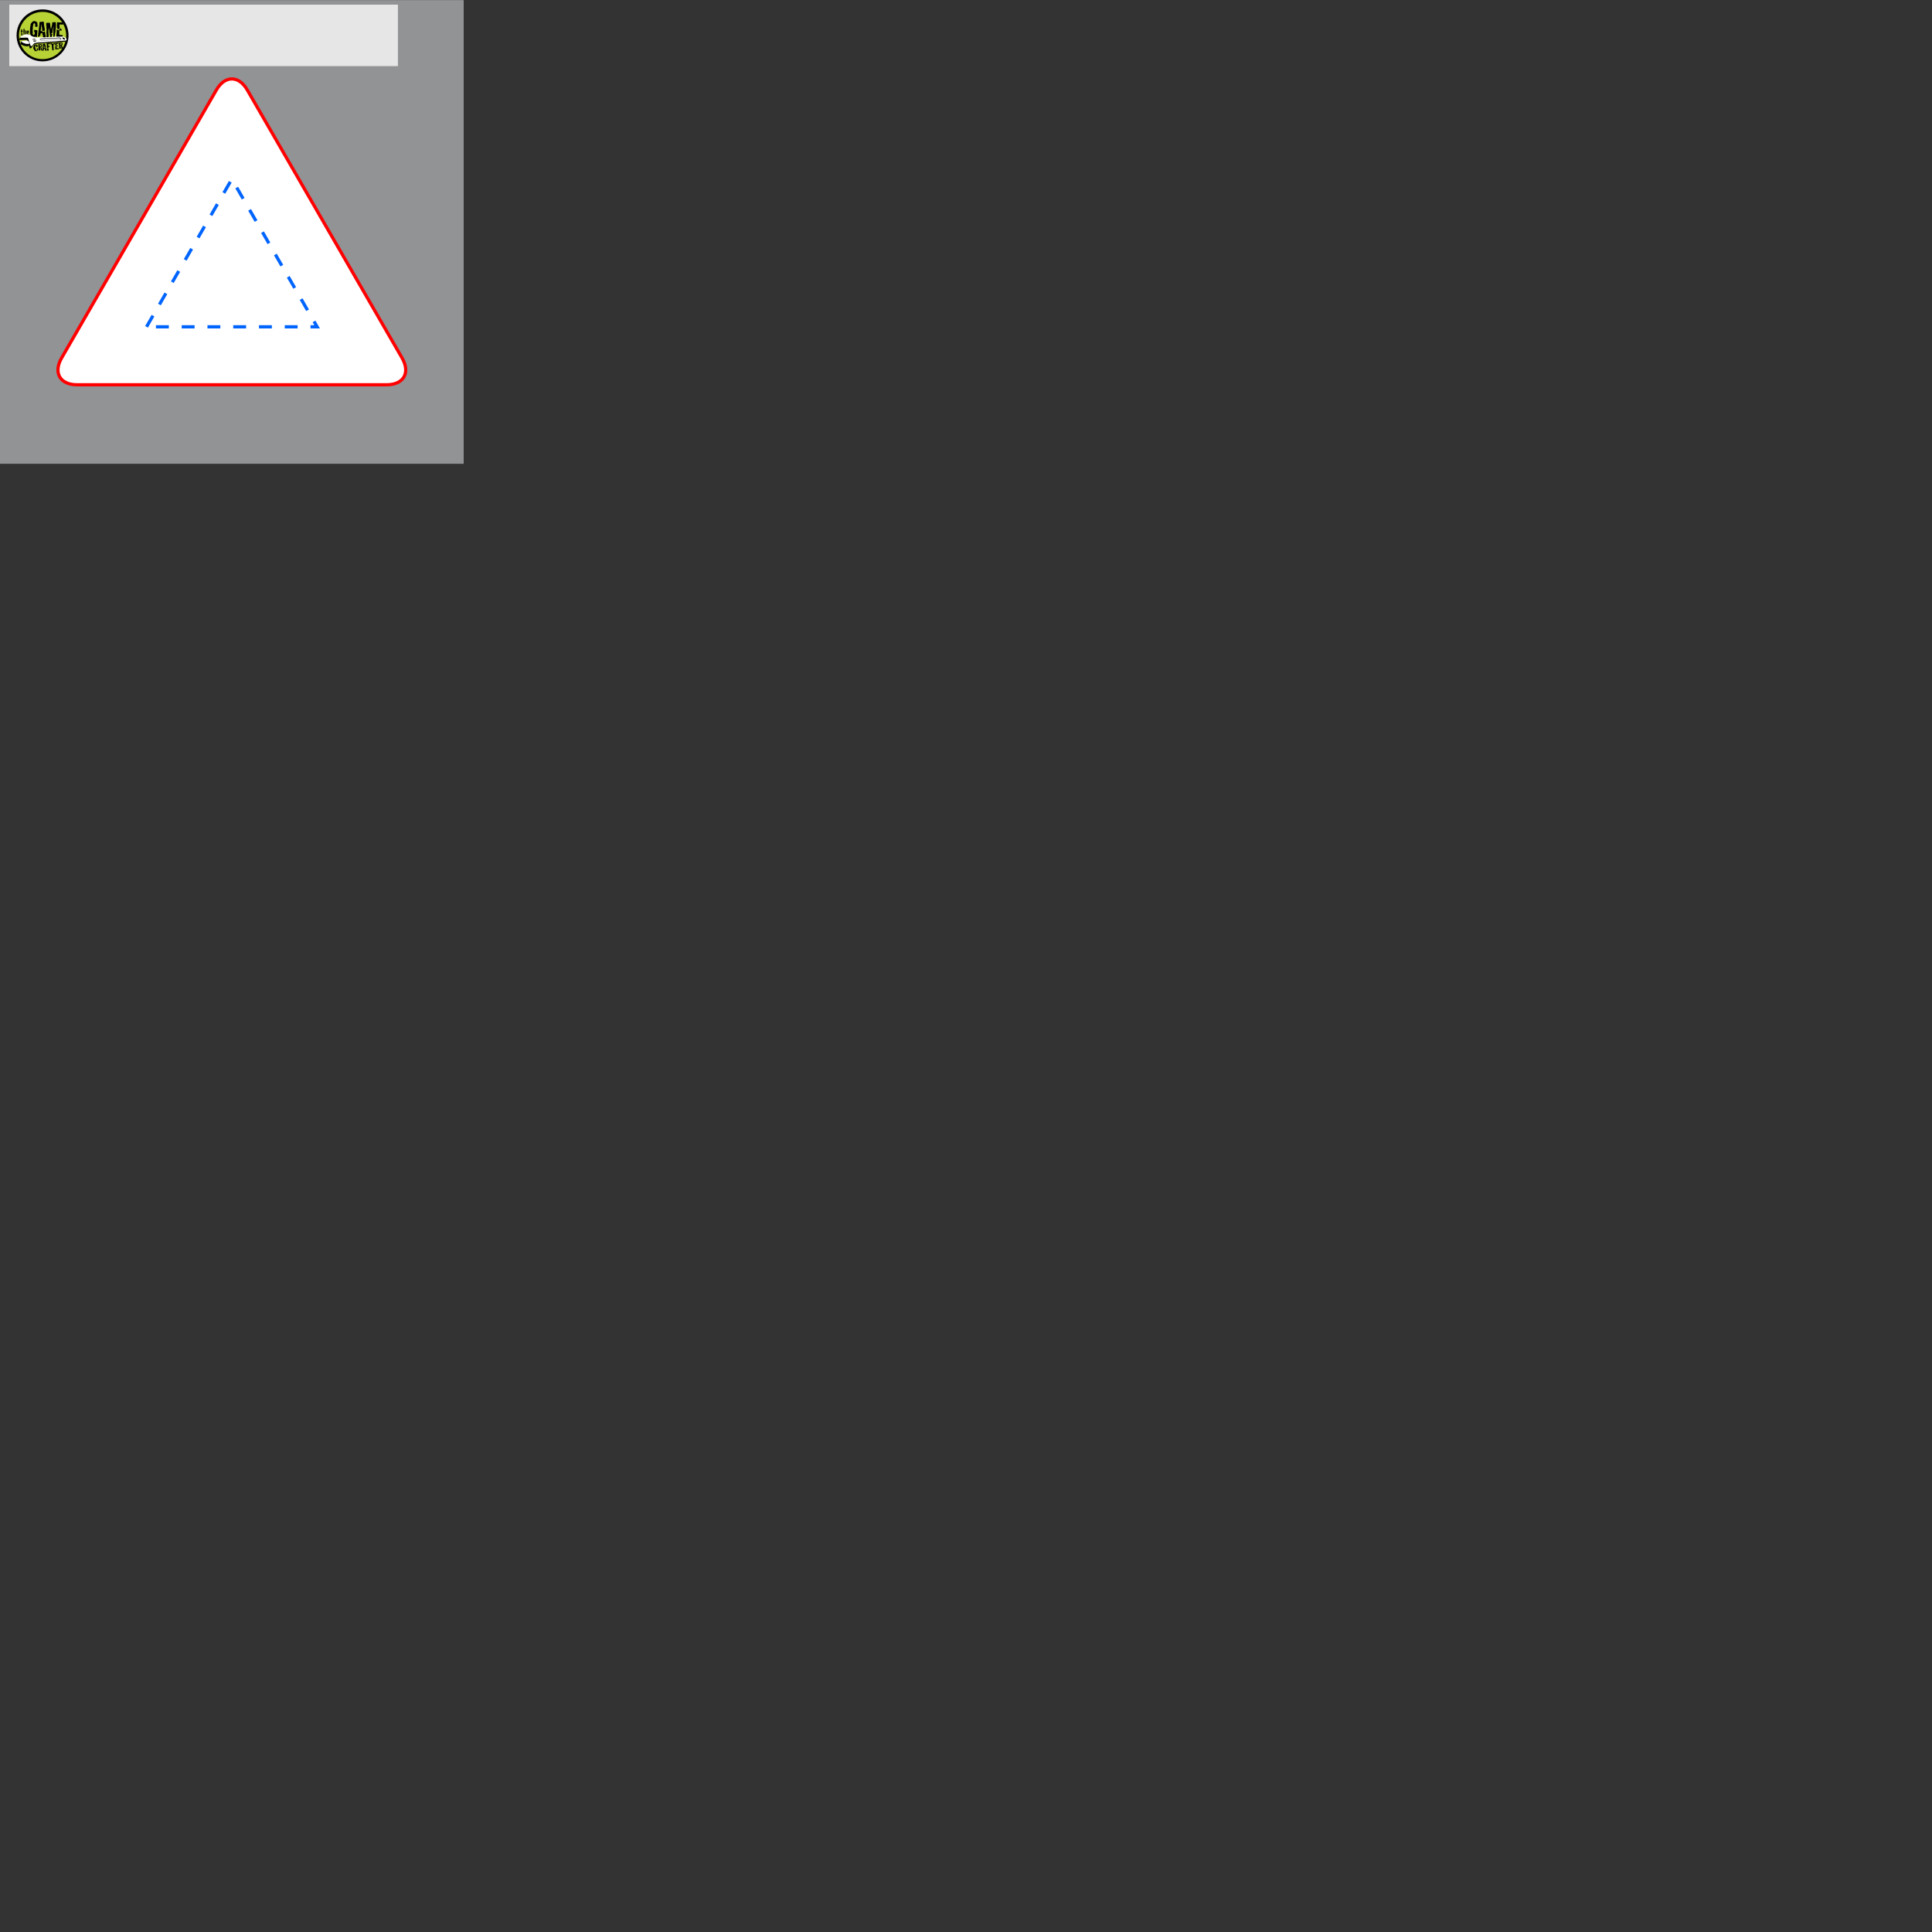 <svg version="1.1" xmlns="http://www.w3.org/2000/svg" xmlns:xlink="http://www.w3.org/1999/xlink" x="0px" y="0px" width="300" height="300" viewBox="0 0 300 300" enable-background="new 0 0 72 72" xml:space="preserve">
<rect x="0" y="0" width="300" height="300" fill="#333333" stroke="none"/>
<g id="Outlines">
	<polygon fill="#919395" points="0,0.016 0,72.016 72,72.016 72,0.016 0,0.016 	"></polygon>
	<path fill="#FFFFFF" stroke="#FF0000" stroke-width="0.5" stroke-miterlimit="10" d="M11.971,59.747h48.059
		c2.654,0,3.729-1.863,2.402-4.162L38.403,13.977c-1.327-2.299-3.479-2.299-4.807,0L9.568,55.585
		C8.241,57.884,9.316,59.747,11.971,59.747z"></path>
	<polygon fill="#FFFFFF" stroke="#0064FF" stroke-width="0.5" stroke-miterlimit="10" stroke-dasharray="2" points="22.755,50.747 
		36,27.812 49.245,50.747 	"></polygon>
</g>
<g id="Text">
	<g>
		<rect x="1.44" y="0.72" fill="#E6E6E6" width="60.349" height="9.546"></rect>
		
		<g>
			<circle fill-rule="evenodd" clip-rule="evenodd" cx="6.608" cy="5.494" r="4.035"></circle>
			<circle fill-rule="evenodd" clip-rule="evenodd" fill="#B6D234" cx="6.61" cy="5.515" r="3.668"></circle>
			<g>
				<path d="M5.825,4.716C5.773,5.166,5.735,5.526,5.71,5.8L5.543,5.808c0.002-0.01,0.003-0.02,0.003-0.031
					C5.547,5.756,5.54,5.73,5.524,5.695C5.508,5.663,5.501,5.642,5.498,5.632C5.455,5.639,5.413,5.668,5.374,5.722
					c-0.04,0.055-0.076,0.081-0.107,0.08c-0.019,0-0.039-0.005-0.062-0.013c-0.028,0.02-0.068,0.027-0.116,0.024
					C5.046,5.806,5.004,5.799,4.964,5.792C4.961,5.737,4.905,5.687,4.794,5.645c0-0.024-0.011-0.057-0.034-0.103
					C4.738,5.498,4.726,5.466,4.727,5.448c0-0.02,0.008-0.037,0.024-0.051C4.749,5.39,4.73,5.349,4.696,5.27
					C4.672,5.213,4.66,5.164,4.661,5.123c0-0.031,0.008-0.062,0.022-0.089c-0.02-0.193-0.028-0.36-0.026-0.499
					C4.661,4.323,4.69,4.126,4.749,3.947C4.744,3.92,4.742,3.893,4.742,3.865c0.003-0.143,0.053-0.242,0.15-0.297V3.522
					C4.987,3.401,5.114,3.314,5.268,3.26c0.095,0.022,0.188,0.043,0.28,0.062C5.652,3.358,5.724,3.42,5.763,3.507
					c0.032,0.02,0.047,0.056,0.045,0.113c0,0.064,0.007,0.104,0.022,0.123L5.813,3.764C5.832,3.898,5.841,3.98,5.84,4.009
					C5.838,4.096,5.815,4.158,5.771,4.192c-0.016,0-0.058-0.014-0.125-0.042C5.629,4.167,5.614,4.173,5.595,4.173
					C5.585,4.172,5.569,4.168,5.545,4.159c-0.024-0.009-0.044-0.014-0.06-0.015c-0.01,0-0.022,0.002-0.034,0.006
					C5.45,3.97,5.457,3.837,5.468,3.748C5.45,3.737,5.433,3.708,5.415,3.669c-0.021-0.042-0.043-0.065-0.073-0.07
					C5.323,3.622,5.314,3.635,5.317,3.643L5.255,3.622c-0.054,0.061-0.092,0.165-0.11,0.315C5.127,4.109,5.103,4.224,5.074,4.28
					C5.1,4.306,5.111,4.341,5.11,4.387c0,0.016-0.003,0.042-0.009,0.078C5.096,4.501,5.094,4.529,5.093,4.547
					c0,0.021,0.002,0.039,0.007,0.054L5.058,4.643C5.074,4.72,5.085,4.818,5.086,4.937C5.085,5.036,5.085,5.136,5.085,5.237
					c-0.002,0-0.021,0-0.057,0.001C5.006,5.238,4.987,5.246,4.979,5.262C4.993,5.26,5.006,5.258,5.016,5.259
					c0.051,0,0.09,0.036,0.118,0.106c0.028,0.07,0.052,0.105,0.074,0.105c0.022,0,0.053-0.021,0.092-0.064
					c0.066-0.072,0.103-0.169,0.105-0.294c0-0.063-0.007-0.128-0.021-0.199C5.368,4.922,5.359,4.946,5.359,4.982
					c-0.036,0-0.06,0.007-0.068,0.022C5.274,4.999,5.268,4.986,5.272,4.967c0.001-0.03,0.002-0.045,0.002-0.048
					c0.028-0.007,0.042-0.02,0.042-0.037c0-0.006-0.004-0.02-0.014-0.038c-0.01-0.019-0.014-0.033-0.014-0.045
					c0-0.009,0.002-0.018,0.006-0.027L5.31,4.639c0.05,0.015,0.158,0.021,0.325,0.02c-0.005,0.01,0.001,0.026,0.019,0.044
					C5.67,4.688,5.687,4.68,5.705,4.68C5.72,4.681,5.739,4.687,5.766,4.699C5.794,4.71,5.813,4.716,5.825,4.716z"></path>
				<path d="M7.098,5.891C7.066,5.877,7.031,5.87,6.997,5.868c-0.033,0-0.077,0.006-0.131,0.02C6.803,5.9,6.762,5.907,6.74,5.909
					C6.714,5.861,6.698,5.795,6.688,5.71C6.67,5.588,6.658,5.518,6.654,5.501c0.007-0.014,0.011-0.025,0.011-0.034
					c0-0.025-0.019-0.047-0.06-0.067c-0.039-0.02-0.059-0.036-0.058-0.047c0-0.013,0.022-0.034,0.069-0.06
					c-0.012-0.014-0.02-0.042-0.025-0.084c-0.004-0.043-0.016-0.07-0.03-0.084C6.534,5.15,6.488,5.165,6.424,5.172
					C6.362,5.179,6.321,5.189,6.302,5.201C6.303,5.379,6.273,5.498,6.212,5.56C6.182,5.553,6.156,5.563,6.14,5.596
					c-0.023,0.039-0.043,0.06-0.059,0.067l0.02,0.024C6.083,5.703,6.053,5.709,6.013,5.706C5.948,5.703,5.915,5.701,5.911,5.701
					l-0.02-0.062l0.221-1.842c0.002-0.116,0.009-0.195,0.02-0.236c-0.004-0.102,0.02-0.165,0.071-0.189
					c0.03,0.021,0.071,0.031,0.119,0.033c0.038,0,0.098-0.007,0.181-0.024c0.084-0.019,0.139-0.025,0.172-0.025
					c0.11,0.002,0.159,0.083,0.145,0.241C6.809,3.723,6.828,3.891,6.878,4.099c0.054,0.224,0.079,0.392,0.077,0.504
					C6.955,4.636,6.966,4.707,6.963,4.741C6.916,4.767,6.853,4.784,6.778,4.79c-0.066,0.004-0.132,0.008-0.202,0.01
					C6.56,4.626,6.529,4.418,6.511,4.248C6.49,4.042,6.463,3.873,6.432,3.74L6.325,4.714C6.317,4.799,6.356,4.841,6.441,4.843
					c0.026,0,0.052-0.005,0.077-0.02c0.021-0.005,0.05,0.009,0.086,0.046c-0.002,0.07,0.012,0.113,0.042,0.126
					C6.682,4.972,6.73,4.95,6.789,4.926C6.842,4.908,6.895,4.89,6.945,4.872C6.974,4.912,6.991,4.969,7,5.047
					c0.009,0.11,0.017,0.173,0.021,0.191c0.004,0.043,0.022,0.138,0.053,0.281c0.023,0.114,0.033,0.206,0.033,0.277
					C7.107,5.83,7.103,5.862,7.098,5.891z"></path>
				<path d="M8.669,4.266c-0.002,0.008-0.003,0.047-0.002,0.12c-0.001,0.06-0.008,0.103-0.022,0.132
					c-0.018,0.045-0.026,0.11-0.028,0.195c0,0.018,0,0.046,0.002,0.084c0,0.04-0.002,0.068-0.002,0.086
					C8.615,5.026,8.591,5.129,8.544,5.195C8.549,5.232,8.55,5.269,8.55,5.305C8.548,5.419,8.509,5.571,8.432,5.765
					C8.412,5.77,8.396,5.774,8.381,5.774c-0.027-0.001-0.046-0.017-0.06-0.048C8.31,5.695,8.298,5.666,8.287,5.639
					c0.007-0.176,0.004-0.43-0.009-0.764l0.02-0.021c-0.015-0.059-0.021-0.125-0.02-0.198c0-0.052,0.006-0.127,0.019-0.228
					c0.012-0.1,0.018-0.175,0.019-0.226c0.001-0.031,0-0.061-0.002-0.091C8.235,4.297,8.18,4.615,8.147,5.063L8.119,5.129
					c-0.01,0.023-0.03,0.035-0.059,0.038C8.052,5.151,8.043,5.144,8.033,5.144c-0.006-0.001-0.02,0.008-0.037,0.024
					C7.979,5.185,7.965,5.192,7.955,5.189L7.909,5.23c0.02,0.025,0.062,0.028,0.13,0.009c0.052-0.016,0.078,0.004,0.08,0.06
					c0.002,0.046-0.01,0.106-0.038,0.184c-0.025,0.076-0.038,0.134-0.04,0.173c0,0.027,0.003,0.054,0.009,0.081L7.814,5.774
					C7.793,5.728,7.775,5.65,7.766,5.542c-0.011-0.107-0.027-0.184-0.05-0.23C7.73,5.296,7.737,5.279,7.737,5.261
					C7.739,5.245,7.732,5.22,7.719,5.188C7.706,5.157,7.697,5.133,7.697,5.116c-0.002-0.024-0.01-0.085-0.024-0.181
					c-0.011-0.077-0.016-0.138-0.015-0.18c0-0.024,0.001-0.044,0.004-0.063c0-0.015-0.008-0.039-0.026-0.069
					C7.619,4.591,7.609,4.57,7.609,4.556c0-0.012,0.005-0.022,0.014-0.032C7.608,4.506,7.602,4.475,7.604,4.429
					c0.004-0.045-0.004-0.077-0.018-0.095C7.552,4.421,7.535,4.541,7.533,4.69C7.53,4.9,7.529,5.021,7.525,5.053l0.024,0.021
					l-0.024,0.02C7.542,5.176,7.549,5.28,7.547,5.407C7.542,5.636,7.538,5.745,7.538,5.729C7.506,5.757,7.462,5.771,7.404,5.77
					c-0.07-0.001-0.117,0.004-0.143,0.019C7.233,5.739,7.219,5.674,7.22,5.593c0.001-0.061,0.012-0.135,0.03-0.225
					C7.22,5.312,7.206,5.231,7.208,5.129c0-0.025,0.002-0.073,0.009-0.143C7.22,4.929,7.221,4.887,7.219,4.859
					c0.022-0.011,0.035-0.023,0.035-0.037c0-0.008-0.007-0.025-0.022-0.046S7.21,4.738,7.21,4.727
					c0.002-0.013,0.01-0.027,0.028-0.042L7.166,3.582C7.21,3.553,7.279,3.54,7.377,3.542c0.108,0.004,0.179-0.001,0.22-0.017
					C7.602,3.52,7.611,3.518,7.62,3.518c0.01,0,0.02,0.005,0.034,0.016c0.011,0.011,0.02,0.016,0.023,0.016
					c0.009,0,0.019-0.007,0.025-0.019l0.063,0.061c0.022,0.082,0.042,0.237,0.06,0.466c0.02,0.198,0.05,0.348,0.092,0.449
					C7.974,4.305,8.019,4.137,8.056,4L8.13,3.459l0.529-0.011c0.002,0.029,0.008,0.187,0.021,0.279
					c0.013,0.08,0.02,0.145,0.018,0.194c0,0.057-0.009,0.108-0.026,0.153C8.69,4.102,8.699,4.133,8.698,4.17
					C8.697,4.211,8.687,4.241,8.669,4.266z"></path>
				<path d="M9.755,5.462V5.459C9.741,5.487,9.731,5.522,9.729,5.561c-0.003,0.025-0.004,0.06-0.002,0.106
					c0.002,0.051,0.002,0.089,0.002,0.108c-0.019,0-0.092,0-0.219-0.003C9.433,5.77,9.364,5.778,9.302,5.792L9.238,5.723
					C9.219,5.74,9.213,5.756,9.218,5.768C9.206,5.765,9.153,5.765,9.061,5.765C8.986,5.763,8.932,5.756,8.897,5.741
					C8.859,5.78,8.815,5.779,8.768,5.739c-0.019-0.014-0.021-0.037-0.006-0.07c0.015-0.033,0.01-0.057-0.012-0.073
					c0.004-0.073,0.013-0.187,0.029-0.337c0.017-0.137,0.025-0.244,0.026-0.321c0.002-0.105-0.005-0.206-0.023-0.3
					C8.808,4.612,8.836,4.6,8.868,4.601c0.038,0,0.079,0.019,0.128,0.053c0.069,0.048,0.107,0.073,0.107,0.073l0.021,0.025
					c0.003-0.007,0.014-0.043,0.037-0.109C9.173,4.6,9.19,4.573,9.213,4.559L9.234,4.58c0.009-0.005,0.039-0.026,0.09-0.064
					c0.038-0.027,0.071-0.089,0.094-0.089c0.025,0,0.047,0.013,0.071,0.042C9.526,4.49,9.552,4.573,9.562,4.613
					C9.575,4.657,9.586,4.699,9.596,4.74c-0.102,0.001-0.186,0-0.252-0.008C9.328,4.757,9.305,4.76,9.275,4.742
					C9.247,4.726,9.225,4.727,9.21,4.749C9.209,4.791,9.208,4.865,9.207,4.972c-0.004,0.095-0.005,0.17-0.002,0.225
					c0,0.084,0.005,0.162,0.015,0.231c0.019,0.001,0.105,0.002,0.26,0.005C9.586,5.436,9.677,5.446,9.755,5.462z M9.762,3.828
					C9.742,3.829,9.72,3.83,9.694,3.829c-0.053,0-0.121-0.009-0.209-0.023C9.379,3.79,9.315,3.781,9.292,3.779
					c-0.032,0.047-0.048,0.114-0.051,0.2C9.237,4.167,9.237,4.247,9.24,4.22c0.031,0.021,0.046,0.056,0.046,0.104
					C9.282,4.393,9.282,4.428,9.285,4.431C9.269,4.437,9.26,4.458,9.26,4.498C9.234,4.489,9.208,4.47,9.181,4.442
					C9.146,4.408,9.127,4.524,9.13,4.496l-0.023,0.07L9.088,4.545C9.068,4.547,9.04,4.538,8.993,4.516
					C8.949,4.495,8.92,4.476,8.9,4.456C8.901,4.419,8.907,4.4,8.92,4.396L8.876,4.347L8.855,4.378
					c-0.026-0.237-0.02-0.681,0.012-0.93c0.086,0.015,0.182,0.025,0.286,0.029C9.223,3.479,9.323,3.481,9.45,3.481
					c0.145,0,0.251,0,0.314,0.002c0.026,0.025,0.04,0.058,0.038,0.098c0,0.026-0.006,0.066-0.02,0.123
					C9.769,3.759,9.763,3.8,9.762,3.828z"></path>
			</g>
			<g>
				<path d="M5.927,7.525V7.523c0,0.002-0.005,0.052-0.017,0.151C5.903,7.736,5.889,7.783,5.865,7.818L5.85,7.806
					C5.823,7.864,5.785,7.899,5.738,7.912C5.716,7.936,5.682,7.948,5.639,7.951C5.614,7.953,5.554,7.946,5.462,7.929
					C5.417,7.902,5.393,7.886,5.389,7.883C5.36,7.862,5.347,7.841,5.349,7.819C5.321,7.792,5.284,7.741,5.268,7.68
					C5.252,7.611,5.241,7.607,5.225,7.583C5.199,7.603,5.189,7.562,5.176,7.538l0.012-0.01C5.18,7.521,5.177,7.514,5.176,7.508
					c-0.001-0.006,0-0.013,0.005-0.024c0.004-0.01,0.008-0.02,0.007-0.022c-0.001-0.01-0.006-0.017-0.015-0.023
					c0.01-0.054,0.019-0.135,0.028-0.242c0.018-0.01,0.026-0.029,0.026-0.057C5.226,7.111,5.231,7.093,5.239,7.083
					c0.044-0.087,0.115-0.146,0.212-0.176c0.006,0,0.032,0,0.078-0.002c0.032,0,0.056,0.002,0.074,0.009
					c0.028-0.005,0.058,0.001,0.087,0.021c0.025,0.019,0.051,0.037,0.077,0.057c0.046,0.052,0.072,0.11,0.076,0.175
					c0.001,0.021,0,0.045-0.003,0.068c-0.035,0-0.06,0.022-0.075,0.07L5.627,7.317C5.614,7.296,5.604,7.268,5.604,7.234
					c0-0.013,0-0.03,0-0.052c0.001-0.022,0.001-0.04,0-0.052c-0.002-0.035-0.01-0.063-0.025-0.084L5.537,7.069
					C5.521,7.062,5.512,7.052,5.51,7.041c0-0.006,0.002-0.012,0.002-0.02c0.002-0.008,0.003-0.014,0.003-0.017
					C5.514,6.99,5.501,6.981,5.477,6.978C5.461,7.132,5.457,7.29,5.463,7.451c0.003,0.006,0.017,0.01,0.038,0.012
					c0.018,0,0.026,0.006,0.027,0.015c0,0.004-0.001,0.008-0.003,0.014l-0.013,0.01C5.519,7.513,5.523,7.53,5.524,7.551
					C5.525,7.56,5.525,7.579,5.523,7.599c0,0.022-0.001,0.039,0,0.051c0.002,0.032,0.01,0.057,0.024,0.074
					c-0.001,0.022,0.009,0.04,0.03,0.047c0.013-0.004,0.024-0.008,0.035-0.008c0.042-0.003,0.07,0.02,0.086,0.067
					c0,0.001,0,0.01,0,0.025c0,0.008,0.005,0.013,0.013,0.017c0.02-0.011,0.027-0.03,0.027-0.059c0-0.031,0.004-0.053,0.013-0.062
					C5.748,7.737,5.739,7.715,5.724,7.687C5.709,7.659,5.7,7.636,5.698,7.62c0-0.017,0.005-0.035,0.016-0.048
					C5.705,7.567,5.7,7.56,5.7,7.551c0-0.015,0-0.023,0-0.024C5.774,7.509,5.85,7.508,5.927,7.525z"></path>
				<path d="M6.544,7.652L6.544,7.652C6.535,7.668,6.532,7.69,6.535,7.719C6.539,7.761,6.541,7.78,6.541,7.783
					c-0.006,0.002-0.014,0-0.025-0.01C6.5,7.78,6.492,7.789,6.493,7.803c0,0.003,0,0.005,0.001,0.01
					c0,0.006,0.001,0.011,0.001,0.013c0.001,0.01-0.002,0.02-0.009,0.024C6.469,7.841,6.445,7.833,6.416,7.831
					c-0.03-0.002-0.058-0.005-0.085-0.007c0-0.137-0.018-0.271-0.055-0.403c0,0.001,0-0.012-0.002-0.041
					c0-0.02-0.005-0.033-0.014-0.042L6.246,7.349c0-0.002,0.005-0.006,0.013-0.011c0.009-0.007,0.012-0.013,0.012-0.02
					c0-0.002-0.001-0.006-0.003-0.009L6.255,7.3C6.232,7.308,6.221,7.327,6.224,7.356c0.001,0.021-0.007,0.035-0.025,0.043
					c0.008,0.004,0.011,0.01,0.011,0.018c0,0.003,0,0.009-0.002,0.017C6.207,7.44,6.206,7.445,6.207,7.45
					c0,0.009,0.005,0.016,0.014,0.021c0.001,0.006,0.004,0.06,0.01,0.163C6.233,7.7,6.232,7.754,6.225,7.801l0.001,0.025
					c-0.009,0-0.019,0-0.031,0c-0.011,0.001-0.03,0.003-0.054,0.006C6.118,7.835,6.101,7.836,6.09,7.836
					C6.043,7.84,6.012,7.832,5.993,7.814l-0.02-0.562C5.964,7.225,5.958,7.186,5.955,7.137L5.949,7.027
					c-0.004-0.053-0.011-0.094-0.02-0.122C5.932,6.887,5.95,6.875,5.98,6.874c0.018,0,0.042,0.001,0.075,0.009
					C6.07,6.875,6.09,6.871,6.117,6.868c0.007,0,0.019,0,0.034,0c0.018-0.001,0.031-0.002,0.038-0.002
					c0.05-0.003,0.082-0.017,0.098-0.045c0.022,0,0.047,0.007,0.073,0.021c0.026,0.014,0.05,0.023,0.07,0.023
					c0.053,0.031,0.081,0.083,0.086,0.155c0,0.016-0.005,0.08-0.02,0.192l-0.09,0.08C6.42,7.32,6.438,7.382,6.461,7.477
					C6.48,7.558,6.507,7.615,6.544,7.652z M6.376,7.013l0.001,0C6.38,7.021,6.378,6.996,6.376,6.94
					c-0.002-0.027-0.013-0.047-0.03-0.06c-0.01,0.016,0,0.023-0.004,0.056C6.337,6.97,6.317,6.962,6.306,6.976
					c-0.031,0-0.038,0.019-0.044-0.011C6.246,6.917,6.235,6.92,6.233,6.919L6.22,6.928C6.216,6.931,6.211,6.937,6.204,6.942
					C6.199,6.949,6.193,6.951,6.186,6.949c0.001,0.006-0.001,0.016-0.009,0.028C6.171,6.99,6.169,6.999,6.169,7.004
					c0,0.009,0.008,0.016,0.021,0.02C6.188,7.044,6.188,7.065,6.188,7.086c0.001,0.013,0.003,0.04,0.009,0.083
					c0.005,0.034,0.008,0.064,0.007,0.088c0.012,0,0.022,0,0.034,0C6.28,7.254,6.307,7.236,6.321,7.205
					c0.004-0.01,0.009-0.043,0.016-0.101C6.341,7.061,6.355,7.03,6.376,7.013z"></path>
				<path d="M7.254,7.87C7.236,7.866,7.217,7.864,7.196,7.864c-0.017,0.002-0.04,0.006-0.07,0.014
					C7.091,7.885,7.069,7.89,7.058,7.893C7.043,7.872,7.03,7.844,7.022,7.807C7.008,7.754,6.999,7.724,6.997,7.715
					C7,7.711,7.001,7.705,7,7.701c0-0.01-0.013-0.02-0.034-0.027C6.944,7.666,6.933,7.659,6.933,7.655
					c0-0.006,0.011-0.017,0.036-0.029C6.962,7.62,6.957,7.607,6.952,7.588c-0.004-0.017-0.011-0.03-0.02-0.035
					C6.917,7.565,6.895,7.574,6.859,7.58C6.827,7.585,6.802,7.59,6.793,7.598c0.006,0.078,0,0.215-0.032,0.245
					c-0.017-0.001-0.03,0.003-0.039,0.019C6.711,7.879,6.701,7.89,6.693,7.894l0.013,0.009c-0.01,0.008-0.026,0.012-0.049,0.012
					C6.622,7.916,6.604,7.917,6.601,7.917L6.588,7.89l0.052-0.904c-0.004-0.05-0.001-0.084,0-0.103
					C6.637,6.837,6.647,6.809,6.674,6.796c0.018,0.007,0.04,0.01,0.065,0.009c0.021-0.001,0.056-0.007,0.1-0.018
					c0.044-0.01,0.074-0.017,0.092-0.017c0.061-0.004,0.091,0.03,0.089,0.1C7.019,6.927,7.035,7,7.07,7.09
					c0.037,0.096,0.058,0.169,0.06,0.218c0,0.015,0.021,0.047,0.021,0.062c-0.025,0.014-0.06,0.023-0.1,0.029
					C7.016,7.403,6.978,7.406,6.941,7.411C6.926,7.335,6.889,7.244,6.875,7.169C6.855,7.08,6.835,7.006,6.812,6.949L6.789,7.382
					C6.788,7.419,6.81,7.436,6.855,7.434c0.016,0,0.03-0.004,0.043-0.012C6.91,7.419,6.926,7.425,6.948,7.44
					c0,0.03,0.01,0.049,0.026,0.054c0.02-0.013,0.046-0.025,0.077-0.038c0.028-0.01,0.056-0.021,0.082-0.03
					c0.018,0.017,0.029,0.042,0.037,0.075c0.009,0.048,0.016,0.076,0.018,0.083c0.003,0.02,0.016,0.06,0.038,0.123
					c0.017,0.049,0.026,0.089,0.028,0.121C7.255,7.844,7.254,7.857,7.254,7.87z"></path>
				<path d="M7.769,6.845h0.003C7.757,6.866,7.737,6.871,7.715,6.857C7.708,6.856,7.687,6.858,7.646,6.862
					c-0.034,0.001-0.058,0-0.073-0.005c-0.004,0-0.011,0.004-0.022,0.011c-0.011,0.007-0.018,0.01-0.024,0.012
					c-0.007,0-0.011-0.005-0.013-0.02c0-0.001,0-0.01-0.001-0.025c0-0.01-0.006-0.017-0.014-0.021L7.475,6.832
					c-0.007,0.005-0.01,0.01-0.01,0.017c0,0.005,0.005,0.013,0.013,0.021C7.485,6.879,7.49,6.887,7.492,6.889
					c0,0.004,0.003,0.049,0.007,0.137C7.501,7.081,7.512,7.125,7.53,7.158c0.005-0.005,0.016-0.009,0.034-0.009
					c0.019,0,0.031-0.004,0.036-0.012c0.012,0.011,0.032,0.012,0.059,0.002c0.03-0.009,0.047-0.006,0.06,0.009L7.715,7.282
					C7.704,7.28,7.689,7.275,7.667,7.265c-0.007,0.02-0.019,0.032-0.038,0.038C7.622,7.305,7.601,7.307,7.565,7.308
					C7.566,7.302,7.56,7.296,7.549,7.29C7.515,7.306,7.502,7.344,7.51,7.405c0.002-0.006,0.003,0.004,0.004,0.031
					c0.001,0.019-0.002,0.03-0.012,0.037c-0.02,0.004-0.047,0-0.08-0.012c-0.034-0.014-0.056-0.02-0.07-0.02
					C7.347,7.442,7.342,7.442,7.336,7.444L7.302,7.456L7.246,6.848L7.239,6.731c0.046-0.015,0.105-0.026,0.173-0.029
					c0.053-0.004,0.125-0.003,0.21,0C7.628,6.691,7.638,6.705,7.65,6.705c0.006,0,0.016,0,0.029,0.002
					C7.691,6.709,7.701,6.71,7.707,6.709c0.008,0,0.015-0.001,0.021-0.004l0.008-0.009c0.025,0.008,0.039,0.021,0.039,0.039
					c0.001,0.009-0.001,0.022-0.007,0.042C7.764,6.796,7.762,6.811,7.762,6.821C7.762,6.831,7.766,6.838,7.769,6.845z M7.549,7.86
					c-0.012,0.007-0.033,0.011-0.06,0.013C7.453,7.875,7.432,7.878,7.424,7.878c-0.004-0.004-0.009,0-0.018-0.032
					C7.402,7.825,7.388,7.815,7.368,7.817c-0.006,0-0.011,0-0.019,0.002L7.315,7.821L7.298,7.513
					c0.018-0.009,0.04-0.015,0.068-0.016c0.026-0.002,0.05,0.001,0.07,0.007C7.435,7.516,7.451,7.521,7.483,7.519L7.52,7.516
					C7.541,7.603,7.554,7.76,7.549,7.86z"></path>
				<path d="M8.518,6.871L8.52,6.874C8.5,6.871,8.446,6.875,8.402,6.88C8.365,6.885,8.336,6.887,8.318,6.884
					C8.3,6.895,8.292,6.913,8.297,6.932L8.31,6.94C8.3,6.949,8.296,6.955,8.3,6.959L8.31,6.97C8.308,7.148,8.307,7.247,8.308,7.266
					c0.002,0.047,0.009,0.088,0.017,0.124c-0.007,0.023-0.01,0.049-0.008,0.078c0,0.019,0.004,0.049,0.013,0.091
					c0.009,0.041,0.018,0.177,0.02,0.198c0.001,0.015,0.001,0.031-0.002,0.045C8.332,7.808,8.312,7.813,8.292,7.814
					C8.259,7.815,8.223,7.809,8.184,7.793C8.18,7.797,8.173,7.802,8.168,7.807c-0.005,0.005-0.008,0.01-0.004,0.017
					c-0.013,0.002-0.03-0.002-0.052-0.016c-0.012-0.18-0.044-0.548-0.091-0.92C8.003,6.903,7.972,6.889,7.94,6.895
					C7.902,6.898,7.864,6.892,7.85,6.898C7.831,6.879,7.833,6.874,7.833,6.84C7.831,6.809,7.82,6.728,7.828,6.695
					C7.831,6.688,7.9,6.692,7.942,6.689c0.055-0.003,0.068,0.01,0.071,0.01c0.004-0.008,0.032-0.004,0.052-0.005
					C8.079,6.7,8.092,6.688,8.092,6.698c0.001,0.006,0,0.043-0.003,0.055C8.084,6.763,8.081,6.771,8.083,6.776
					c0,0.013,0.009-0.005,0.03,0.001c0.022,0,0.046-0.001,0.068-0.002c0.028,0.002,0.059-0.007,0.055,0.014
					C8.24,6.784,8.243,6.795,8.28,6.779C8.31,6.767,8.326,6.733,8.321,6.711C8.318,6.699,8.334,6.69,8.323,6.697
					c0.016-0.008,0.001-0.003,0.016-0.009c0.047,0.004,0.072,0,0.082-0.001C8.439,6.686,8.486,6.699,8.5,6.691
					c0.009,0.018,0.015,0.073,0.015,0.103C8.517,6.842,8.517,6.868,8.518,6.871z"></path>
				<path d="M9.124,7.499L9.124,7.499C9.117,7.512,9.113,7.527,9.113,7.543c0,0.012,0,0.028,0.004,0.047
					C9.118,7.613,9.12,7.629,9.121,7.638C9.109,7.64,9.07,7.642,9,7.646C8.958,7.648,8.92,7.654,8.886,7.663L8.85,7.634
					C8.839,7.645,8.837,7.65,8.839,7.655c-0.005-0.001-0.035,0-0.086,0.005c-0.041,0.002-0.069,0.001-0.09-0.005
					c-0.018,0.02-0.042,0.021-0.071,0.005C8.583,7.655,8.58,7.645,8.587,7.629c0.007-0.015,0.002-0.025-0.01-0.032
					c0-0.032,0.002-0.082,0.005-0.149C8.585,7.387,8.587,7.34,8.585,7.306c-0.002-0.047-0.01-0.09-0.023-0.133
					c0.013-0.011,0.027-0.018,0.046-0.018C8.628,7.154,8.652,7.16,8.68,7.173c0.04,0.02,0.06,0.028,0.062,0.028l0.012,0.01
					C8.755,7.208,8.76,7.192,8.77,7.161C8.775,7.143,8.783,7.13,8.795,7.123l0.013,0.009C8.812,7.13,8.827,7.119,8.854,7.101
					c0.021-0.015,0.035-0.063,0.047-0.064c0.013,0,0.027,0.005,0.04,0.016C8.963,7.061,8.98,7.116,8.988,7.134
					c0.008,0.018,0.017,0.036,0.023,0.054C8.956,7.193,8.91,7.195,8.872,7.195c-0.007,0.01-0.02,0.013-0.036,0.007
					C8.819,7.195,8.808,7.197,8.8,7.207c0.001,0.019,0.003,0.051,0.006,0.098C8.808,7.347,8.809,7.38,8.812,7.404
					c0.003,0.038,0.009,0.071,0.017,0.103c0.01-0.002,0.057-0.004,0.142-0.008C9.031,7.495,9.082,7.495,9.124,7.499z M9.066,6.792
					C9.054,6.793,9.042,6.794,9.028,6.796c-0.029,0-0.066,0-0.116-0.003C8.854,6.789,8.818,6.789,8.807,6.789
					C8.79,6.81,8.788,6.828,8.79,6.866c0.005,0.083,0.007,0.118,0.009,0.106C8.815,6.98,8.825,6.995,8.826,7.018
					c0.001,0.03,0.002,0.044,0.004,0.044C8.821,7.066,8.817,7.078,8.818,7.095C8.804,7.091,8.79,7.083,8.774,7.073
					C8.753,7.059,8.746,7.109,8.747,7.096l-0.009,0.03L8.726,7.118C8.717,7.119,8.699,7.116,8.673,7.109
					C8.649,7.101,8.632,7.093,8.621,7.084c0-0.015,0.002-0.023,0.008-0.027L8.603,7.039L8.592,7.052
					C8.57,6.949,8.556,6.767,8.563,6.655c0.048,0.003,0.104-0.004,0.162-0.007c0.037-0.002,0.092-0.004,0.162-0.009
					c0.08-0.006,0.137-0.011,0.173-0.012c0.015,0.01,0.023,0.024,0.024,0.043c0,0.011-0.002,0.029-0.007,0.053
					C9.073,6.747,9.064,6.779,9.066,6.792z"></path>
				<path d="M9.746,7.392L9.746,7.392C9.737,7.408,9.733,7.431,9.737,7.461c0.004,0.041,0.005,0.06,0.005,0.062
					c-0.006,0.003-0.014,0-0.024-0.009C9.702,7.52,9.694,7.529,9.694,7.543c0,0.002,0,0.005,0.002,0.011
					c0.001,0.005,0.001,0.01,0.001,0.011c0.001,0.012-0.003,0.02-0.01,0.025C9.67,7.581,9.646,7.574,9.616,7.572
					C9.587,7.569,9.558,7.565,9.531,7.563c0-0.137-0.017-0.271-0.053-0.402c0,0.001-0.002-0.013-0.004-0.04
					c0-0.021-0.004-0.034-0.012-0.042L9.448,7.09c0-0.002,0.004-0.006,0.014-0.012c0.007-0.006,0.012-0.012,0.01-0.018
					c0-0.002,0-0.006-0.001-0.009l-0.015-0.01C9.435,7.048,9.423,7.066,9.425,7.097c0,0.021-0.008,0.035-0.024,0.043
					c0.006,0.004,0.01,0.01,0.01,0.017c0.001,0.004,0,0.01-0.002,0.017c0,0.008-0.001,0.013-0.001,0.017
					C9.408,7.2,9.412,7.207,9.423,7.212c0,0.006,0.002,0.06,0.007,0.163c0.005,0.065,0.003,0.12-0.004,0.166l0.002,0.026
					c-0.009-0.001-0.02-0.001-0.031,0.001c-0.012,0-0.03,0.002-0.055,0.005C9.32,7.576,9.302,7.577,9.291,7.579
					C9.245,7.58,9.213,7.572,9.194,7.555l-0.02-0.562C9.166,6.965,9.159,6.927,9.157,6.877L9.149,6.768
					C9.146,6.716,9.139,6.674,9.131,6.646c0.003-0.019,0.02-0.03,0.05-0.032c0.018-0.001,0.044,0.001,0.077,0.008
					c0.013-0.007,0.034-0.011,0.06-0.013c0.008,0,0.02,0,0.036,0C9.37,6.607,9.383,6.607,9.39,6.607
					c0.049-0.003,0.081-0.018,0.097-0.045c0.022,0,0.047,0.007,0.073,0.021c0.028,0.015,0.052,0.023,0.072,0.023
					c0.053,0.03,0.081,0.083,0.085,0.155c0.001,0.016-0.004,0.08-0.019,0.191l-0.09,0.079c0.014,0.03,0.033,0.091,0.056,0.187
					C9.681,7.297,9.709,7.355,9.746,7.392z M9.578,6.753l0.001,0c0.002,0.007,0-0.017-0.001-0.073
					C9.575,6.653,9.565,6.634,9.547,6.622C9.538,6.636,9.534,6.602,9.53,6.636C9.524,6.67,9.517,6.695,9.505,6.709
					c-0.031,0-0.038-0.02-0.058-0.044C9.437,6.648,9.43,6.663,9.43,6.662L9.423,6.668C9.417,6.673,9.412,6.677,9.406,6.683
					C9.4,6.688,9.395,6.69,9.388,6.688c0,0.005-0.002,0.016-0.009,0.029C9.372,6.73,9.37,6.739,9.37,6.745
					c0,0.009,0.009,0.016,0.022,0.019C9.39,6.784,9.388,6.806,9.39,6.828c0,0.011,0.003,0.038,0.008,0.082
					c0.006,0.034,0.008,0.062,0.007,0.086c0.013,0.001,0.023,0.001,0.034,0c0.043-0.002,0.071-0.019,0.085-0.051
					c0.004-0.01,0.008-0.044,0.014-0.101C9.542,6.8,9.556,6.771,9.578,6.753z"></path>
			</g>
			<g>
				<path d="M3.543,4.8L3.543,4.8c-0.005,0.053-0.008,0.09-0.005,0.109C3.53,4.913,3.52,4.914,3.506,4.912
					C3.489,4.908,3.48,4.908,3.478,4.908c-0.007,0-0.013,0.004-0.017,0.007C3.449,4.908,3.444,4.904,3.44,4.908
					C3.429,4.913,3.425,4.921,3.425,4.933c0,0.004,0.002,0.012,0.006,0.022c0.004,0.012,0.005,0.02,0.005,0.025
					c0,0.008-0.001,0.02-0.004,0.035C3.428,5.031,3.427,5.042,3.427,5.053c0.001,0.012,0.004,0.031,0.008,0.056
					C3.44,5.134,3.442,5.153,3.442,5.165C3.438,5.191,3.435,5.216,3.438,5.241c0.001,0.031,0.01,0.071,0.025,0.124
					C3.466,5.368,3.468,5.368,3.47,5.368c0.007-0.001,0.014-0.006,0.023-0.014C3.502,5.345,3.509,5.34,3.516,5.34
					c0.004-0.001,0.01,0,0.015,0.001C3.548,5.395,3.556,5.43,3.556,5.446c0.001,0.006,0.001,0.015,0,0.022
					C3.532,5.475,3.514,5.466,3.505,5.444c0-0.007-0.002-0.014-0.012-0.021L3.467,5.452c0.026,0.004,0.038,0.025,0.031,0.062
					C3.496,5.521,3.491,5.525,3.481,5.525c-0.015,0-0.022,0-0.021,0L3.438,5.485L3.428,5.497C3.42,5.477,3.413,5.469,3.402,5.471
					c-0.006,0-0.015,0.004-0.028,0.013C3.359,5.493,3.349,5.497,3.339,5.498c-0.007,0-0.014-0.002-0.022-0.006
					C3.316,5.48,3.315,5.471,3.314,5.458C3.312,5.446,3.306,5.439,3.295,5.436c0-0.029,0.001-0.103,0.001-0.223
					c0.002-0.091,0-0.166-0.001-0.222C3.293,4.968,3.292,4.944,3.29,4.921c-0.005-0.007-0.011-0.01-0.015-0.009
					c-0.003,0-0.008,0.003-0.015,0.011c-0.008,0.009-0.014,0.011-0.02,0.01C3.239,4.926,3.235,4.912,3.228,4.891
					C3.22,4.87,3.216,4.855,3.215,4.847c0-0.014,0.005-0.028,0.017-0.041l0.032,0.008c0.013-0.017,0.017-0.049,0.015-0.091
					c0-0.008-0.001-0.021-0.002-0.038C3.275,4.667,3.273,4.654,3.273,4.646c-0.002-0.07,0.019-0.107,0.064-0.109
					c0.017-0.001,0.039,0.002,0.065,0.01l0.029,0.007c0.002,0.013,0.004,0.024,0.004,0.038c0.001,0.017,0,0.042-0.001,0.076
					C3.431,4.701,3.431,4.724,3.431,4.74c0.001,0.024,0.005,0.047,0.013,0.066c0.007,0,0.018-0.005,0.034-0.012
					c0.015-0.007,0.026-0.012,0.034-0.012C3.524,4.781,3.535,4.787,3.543,4.8z M3.448,4.898l0-0.033l-0.01-0.009L3.448,4.898z"></path>
				<path d="M3.918,4.702L3.918,4.702c-0.002,0.024-0.006,0.049-0.01,0.074c-0.005,0.028-0.012,0.05-0.022,0.066
					C3.883,4.841,3.87,4.837,3.851,4.826c-0.014-0.008-0.027-0.01-0.039-0.008C3.805,4.872,3.8,4.944,3.8,5.036
					c0,0.117-0.002,0.189-0.003,0.213c-0.014-0.001-0.024,0.003-0.03,0.013c-0.007,0.01-0.014,0.019-0.02,0.031
					C3.745,5.298,3.743,5.302,3.744,5.307c0,0.009,0.007,0.014,0.019,0.021c0.013,0.007,0.019,0.014,0.019,0.022
					c-0.005,0.02-0.017,0.03-0.034,0.03c-0.008,0-0.022-0.001-0.043-0.008C3.685,5.368,3.67,5.365,3.662,5.368l-0.02-0.391
					c0.008-0.01,0.012-0.017,0.011-0.02L3.641,4.947C3.642,4.933,3.643,4.85,3.644,4.703c0-0.099,0.004-0.179,0.012-0.24
					c-0.001,0,0.027-0.002,0.083-0.007c0.036-0.001,0.058,0.009,0.069,0.03c0,0.02-0.003,0.054-0.006,0.102
					C3.797,4.631,3.794,4.666,3.797,4.689c0.002,0.029,0.007,0.055,0.014,0.078C3.841,4.726,3.876,4.705,3.918,4.702z M4.053,4.785
					c0.003,0.037,0.004,0.071,0.006,0.106c0.009,0.151,0.005,0.312-0.006,0.484C4.041,5.387,4.02,5.389,3.992,5.382
					C3.965,5.376,3.945,5.379,3.933,5.39C3.918,5.37,3.909,5.334,3.905,5.281C3.903,5.205,3.901,5.166,3.901,5.163
					C3.897,4.972,3.915,4.818,3.956,4.699C4.003,4.711,4.035,4.741,4.053,4.785z"></path>
				<path d="M4.531,4.982C4.525,4.995,4.523,5.008,4.524,5.021c0.001,0.014,0.001,0.026,0.001,0.04c0,0.012-0.004,0.021-0.008,0.033
					C4.509,5.092,4.5,5.09,4.496,5.092c-0.006,0-0.013,0.003-0.021,0.006C4.47,5.104,4.465,5.104,4.461,5.104
					C4.456,5.106,4.448,5.104,4.439,5.1L4.375,5.008c0.002,0.026,0.008,0.051,0.019,0.071C4.4,5.09,4.405,5.101,4.41,5.111
					C4.373,5.118,4.352,5.119,4.347,5.114L4.337,5.125L4.315,5.097C4.3,5.118,4.294,5.148,4.305,5.188
					c0.011,0.044,0.011,0.076,0.002,0.096c0.014,0.02,0.029,0.03,0.05,0.028c0.007,0,0.014-0.002,0.02-0.008
					c0.009-0.023,0.018-0.045,0.027-0.067c0.013-0.028,0.028-0.042,0.044-0.042c0.013,0,0.028,0.005,0.044,0.019
					c0.021,0.008,0.031,0.017,0.032,0.029c0,0.008-0.004,0.02-0.014,0.035C4.5,5.295,4.496,5.308,4.496,5.317
					c0,0.003,0,0.006,0.001,0.009C4.485,5.336,4.474,5.351,4.463,5.37C4.452,5.389,4.438,5.403,4.422,5.411
					C4.407,5.424,4.394,5.433,4.38,5.433c-0.009,0-0.023-0.007-0.044-0.024C4.315,5.394,4.297,5.387,4.28,5.388
					C4.273,5.372,4.255,5.354,4.228,5.334C4.199,5.315,4.18,5.294,4.174,5.272c0,0,0-0.006-0.001-0.023
					C4.172,5.241,4.169,5.235,4.162,5.232l0.01-0.01c-0.013,0-0.021-0.008-0.021-0.023c0-0.002,0-0.006,0-0.012
					c0-0.004,0-0.008,0-0.01c0-0.011-0.004-0.018-0.01-0.022L4.137,5.107c0-0.025-0.004-0.043-0.014-0.053
					C4.133,4.996,4.141,4.939,4.149,4.88c0.015-0.066,0.036-0.101,0.065-0.102c0.005,0,0.009,0,0.015,0
					C4.255,4.753,4.287,4.74,4.323,4.738c0.042-0.002,0.087,0.01,0.136,0.038C4.499,4.838,4.522,4.908,4.531,4.982z M4.343,4.833
					L4.335,4.844c-0.006,0.002-0.013-0.003-0.022-0.01l0.001,0.031C4.3,4.88,4.294,4.904,4.297,4.937
					C4.3,4.991,4.301,5.018,4.301,5.015h0.041c0.02-0.011,0.03-0.03,0.027-0.054C4.368,4.947,4.365,4.926,4.357,4.896
					C4.347,4.868,4.343,4.847,4.343,4.833z"></path>
			</g>
			<g>
				<polygon fill-rule="evenodd" clip-rule="evenodd" points="4.852,6.358 4.893,6.381 5.029,6.019 4.983,6.005 4.847,6.366 
					4.886,6.392 4.852,6.358 4.852,6.358 				"></polygon>
				<polygon fill-rule="evenodd" clip-rule="evenodd" points="4.912,6.307 4.895,6.314 4.852,6.358 4.886,6.392 4.93,6.346 
					4.912,6.354 4.912,6.307 4.912,6.307 				"></polygon>
				<polygon fill-rule="evenodd" clip-rule="evenodd" points="5.244,6.305 5.265,6.289 4.912,6.307 4.912,6.354 5.266,6.335 
					5.29,6.319 5.244,6.305 5.244,6.305 5.244,6.305 				"></polygon>
				<polygon fill-rule="evenodd" clip-rule="evenodd" points="5.405,5.972 5.38,5.942 5.244,6.305 5.29,6.319 5.426,5.957 
					5.402,5.928 5.405,5.972 5.405,5.972 5.405,5.972 				"></polygon>
				<polygon fill-rule="evenodd" clip-rule="evenodd" points="5.068,5.984 5.051,5.993 5.405,5.972 5.402,5.928 5.05,5.943 
					5.032,5.953 5.068,5.984 5.068,5.984 5.068,5.984 				"></polygon>
				<polygon fill-rule="evenodd" clip-rule="evenodd" points="5.029,6.019 5.025,6.027 5.068,5.984 5.032,5.953 4.99,5.996 
					4.983,6.005 5.029,6.019 5.029,6.019 5.029,6.019 				"></polygon>
				<polygon fill-rule="evenodd" clip-rule="evenodd" points="5.323,6.348 5.354,6.333 5.279,6.292 5.254,6.333 5.333,6.377 
					5.366,6.362 5.321,6.346 5.321,6.346 5.323,6.348 				"></polygon>
				<polygon fill-rule="evenodd" clip-rule="evenodd" points="5.471,6.014 5.459,5.985 5.321,6.346 5.366,6.362 5.503,6 
					5.493,5.972 5.471,6.014 5.471,6.014 				"></polygon>
				<polygon fill-rule="evenodd" clip-rule="evenodd" points="5.426,5.957 5.391,5.973 5.471,6.014 5.493,5.972 5.415,5.93 
					5.38,5.942 5.426,5.957 5.426,5.957 				"></polygon>
				<polygon points="5.007,6.012 5.006,6.012 5.05,5.968 5.377,5.952 5.38,5.942 5.405,5.95 5.426,5.957 5.424,5.962 5.482,5.993 
					5.503,6 5.496,6.024 5.656,6.405 5.519,6.767 5.345,6.355 5.345,6.355 5.321,6.364 5.321,6.346 5.323,6.342 5.267,6.312 
					5.254,6.333 5.247,6.312 4.912,6.329 4.869,6.373 				"></polygon>
				<polygon fill-rule="evenodd" clip-rule="evenodd" points="5.498,6.76 5.542,6.758 5.367,6.346 5.321,6.364 5.497,6.777 
					5.542,6.775 5.497,6.76 5.497,6.76 5.498,6.76 				"></polygon>
				<polygon fill-rule="evenodd" clip-rule="evenodd" points="5.636,6.416 5.632,6.398 5.497,6.76 5.542,6.775 5.679,6.413 
					5.679,6.396 5.636,6.416 5.636,6.416 				"></polygon>
				<polygon fill-rule="evenodd" clip-rule="evenodd" points="5.503,6 5.459,6.003 5.636,6.416 5.679,6.396 5.503,5.984 
					5.459,5.985 5.503,6 5.503,6 				"></polygon>
				<polygon fill-rule="evenodd" clip-rule="evenodd" fill="#FFFFFF" points="5.493,6.094 5.512,6.136 5.519,6.181 5.518,6.224 
					5.504,6.268 5.483,6.312 5.454,6.35 5.415,6.385 5.367,6.416 5.342,6.427 5.317,6.438 5.29,6.442 5.263,6.449 5.237,6.453 
					5.21,6.455 5.184,6.452 5.158,6.45 5.135,6.445 5.111,6.437 5.088,6.427 5.067,6.415 5.05,6.402 5.029,6.389 5.015,6.371 
					5.001,6.352 4.981,6.309 4.973,6.266 4.973,6.221 4.99,6.178 5.007,6.136 5.039,6.094 5.078,6.059 5.125,6.029 5.149,6.018 
					5.177,6.007 5.202,6.003 5.23,5.997 5.257,5.993 5.281,5.99 5.307,5.993 5.334,5.995 5.358,6.003 5.382,6.012 5.404,6.018 
					5.426,6.03 5.444,6.041 5.464,6.057 5.477,6.076 5.493,6.094 5.493,6.094 5.493,6.094 				"></polygon>
				<polygon fill-rule="evenodd" clip-rule="evenodd" points="5.508,6.165 5.529,6.208 5.536,6.253 5.535,6.298 5.521,6.339 
					5.503,6.384 5.471,6.423 5.436,6.458 5.385,6.487 5.359,6.501 5.334,6.511 5.307,6.516 5.279,6.522 5.254,6.525 5.23,6.527 
					5.202,6.525 5.176,6.522 5.153,6.516 5.128,6.508 5.107,6.499 5.085,6.487 5.067,6.475 5.05,6.459 5.033,6.445 5.019,6.423 
					4.999,6.381 4.99,6.338 4.994,6.294 5.006,6.251 5.025,6.207 5.056,6.168 5.094,6.132 5.142,6.104 5.169,6.09 5.193,6.083 
					5.22,6.073 5.248,6.068 5.273,6.067 5.298,6.063 5.324,6.067 5.35,6.068 5.375,6.074 5.398,6.083 5.42,6.092 5.443,6.101 
					5.461,6.115 5.481,6.128 5.494,6.147 5.508,6.167 5.508,6.167 5.508,6.165 				"></polygon>
				<polygon fill-rule="evenodd" clip-rule="evenodd" fill="#FFFFFF" points="5.521,6.214 5.542,6.256 5.549,6.303 5.546,6.345 
					5.535,6.388 5.512,6.431 5.483,6.471 5.447,6.506 5.398,6.535 5.374,6.549 5.347,6.559 5.321,6.565 5.293,6.569 5.267,6.574 
					5.242,6.576 5.216,6.574 5.188,6.569 5.166,6.564 5.142,6.556 5.121,6.547 5.098,6.535 5.081,6.523 5.062,6.508 5.047,6.491 
					5.032,6.471 5.012,6.431 5.004,6.387 5.006,6.344 5.019,6.299 5.039,6.256 5.068,6.214 5.109,6.182 5.156,6.15 5.182,6.137 
					5.207,6.127 5.234,6.121 5.261,6.115 5.288,6.112 5.312,6.111 5.34,6.113 5.364,6.115 5.389,6.122 5.412,6.13 5.436,6.14 
					5.457,6.151 5.475,6.164 5.494,6.176 5.506,6.195 5.521,6.214 5.521,6.214 				"></polygon>
				<polygon fill-rule="evenodd" clip-rule="evenodd" points="5.54,6.286 5.56,6.329 5.567,6.373 5.567,6.417 5.553,6.459 
					5.533,6.502 5.5,6.543 5.464,6.579 5.415,6.609 5.391,6.621 5.364,6.63 5.338,6.636 5.312,6.642 5.284,6.646 5.259,6.648 
					5.234,6.646 5.207,6.644 5.182,6.637 5.158,6.629 5.137,6.621 5.115,6.607 5.098,6.594 5.081,6.582 5.064,6.564 5.047,6.545 
					5.032,6.502 5.021,6.459 5.024,6.415 5.036,6.371 5.057,6.329 5.088,6.289 5.127,6.252 5.174,6.222 5.199,6.211 5.224,6.2 
					5.253,6.195 5.279,6.188 5.303,6.186 5.331,6.186 5.356,6.186 5.382,6.188 5.406,6.193 5.429,6.202 5.454,6.211 5.473,6.224 
					5.494,6.238 5.51,6.25 5.527,6.268 5.539,6.289 5.539,6.289 5.54,6.286 				"></polygon>
				<polygon fill-rule="evenodd" clip-rule="evenodd" fill="#FFFFFF" points="5.565,6.333 5.585,6.375 5.592,6.417 5.592,6.463 
					5.581,6.506 5.558,6.55 5.525,6.59 5.49,6.624 5.443,6.655 5.417,6.667 5.389,6.677 5.364,6.683 5.338,6.689 5.31,6.692 
					5.285,6.694 5.259,6.692 5.234,6.688 5.209,6.683 5.184,6.675 5.163,6.665 5.142,6.656 5.123,6.642 5.106,6.627 5.09,6.609 
					5.078,6.59 5.057,6.55 5.047,6.502 5.05,6.459 5.064,6.417 5.085,6.375 5.114,6.333 5.153,6.3 5.199,6.27 5.225,6.256 
					5.25,6.246 5.277,6.243 5.305,6.234 5.33,6.23 5.356,6.23 5.383,6.232 5.407,6.234 5.432,6.241 5.458,6.25 5.479,6.26 
					5.5,6.268 5.519,6.282 5.536,6.298 5.553,6.314 5.565,6.333 5.565,6.333 				"></polygon>
				<polygon fill-rule="evenodd" clip-rule="evenodd" points="5.584,6.406 5.603,6.448 5.611,6.492 5.61,6.535 5.597,6.579 
					5.576,6.621 5.545,6.662 5.506,6.698 5.46,6.728 5.436,6.739 5.407,6.75 5.382,6.754 5.354,6.761 5.33,6.765 5.302,6.767 
					5.275,6.763 5.25,6.763 5.228,6.757 5.202,6.747 5.18,6.739 5.16,6.728 5.14,6.713 5.123,6.7 5.107,6.683 5.093,6.664 
					5.074,6.621 5.064,6.577 5.067,6.533 5.081,6.49 5.1,6.448 5.131,6.407 5.169,6.372 5.218,6.341 5.241,6.33 5.268,6.32 
					5.295,6.314 5.321,6.307 5.349,6.305 5.374,6.303 5.4,6.305 5.424,6.306 5.45,6.312 5.475,6.321 5.497,6.331 5.516,6.341 
					5.536,6.355 5.553,6.369 5.569,6.387 5.584,6.406 5.584,6.406 5.584,6.406 				"></polygon>
				<polygon fill-rule="evenodd" clip-rule="evenodd" points="3.18,5.851 3.182,5.837 3.042,6.2 3.087,6.214 3.225,5.851 
					3.226,5.842 3.18,5.851 3.18,5.851 3.18,5.851 				"></polygon>
				<polygon fill-rule="evenodd" clip-rule="evenodd" points="3.176,5.832 3.176,5.83 3.18,5.851 3.226,5.842 3.222,5.821 
					3.222,5.819 3.176,5.832 3.176,5.832 3.176,5.832 				"></polygon>
				<polygon fill-rule="evenodd" clip-rule="evenodd" points="3.171,5.812 3.176,5.832 3.222,5.819 3.217,5.798 3.171,5.812 
					3.171,5.812 3.171,5.812 				"></polygon>
				<polygon fill-rule="evenodd" clip-rule="evenodd" points="3.165,5.792 3.171,5.812 3.217,5.798 3.211,5.779 3.165,5.792 
					3.165,5.792 				"></polygon>
				<polygon fill-rule="evenodd" clip-rule="evenodd" points="3.16,5.771 3.16,5.771 3.165,5.792 3.211,5.779 3.206,5.757 
					3.205,5.76 3.16,5.771 3.16,5.771 3.16,5.771 				"></polygon>
				<polygon fill-rule="evenodd" clip-rule="evenodd" points="3.154,5.746 3.154,5.753 3.16,5.771 3.205,5.76 3.2,5.741 3.202,5.75 
					3.154,5.746 3.154,5.746 				"></polygon>
				<polygon fill-rule="evenodd" clip-rule="evenodd" points="3.201,5.737 3.155,5.729 3.154,5.746 3.202,5.75 3.202,5.731 
					3.157,5.725 3.2,5.739 3.2,5.739 3.201,5.737 				"></polygon>
				<polygon fill-rule="evenodd" clip-rule="evenodd" fill="#4C4849" points="3.24,6.795 3.237,6.772 3.187,6.779 3.191,6.806 
					3.24,6.795 3.24,6.795 3.24,6.795 				"></polygon>
				<polygon fill-rule="evenodd" clip-rule="evenodd" points="3.341,6.492 3.343,6.48 3.206,6.841 3.249,6.856 3.388,6.495 
					3.385,6.483 3.341,6.492 3.341,6.492 3.341,6.492 				"></polygon>
				<polygon fill-rule="evenodd" clip-rule="evenodd" points="3.338,6.466 3.341,6.492 3.385,6.483 3.383,6.457 3.336,6.466 
					3.336,6.466 3.338,6.466 				"></polygon>
				<polygon fill-rule="evenodd" clip-rule="evenodd" points="3.332,6.442 3.336,6.466 3.383,6.457 3.376,6.434 3.332,6.442 
					3.332,6.442 3.332,6.442 				"></polygon>
				<polygon fill-rule="evenodd" clip-rule="evenodd" points="3.326,6.416 3.328,6.417 3.332,6.442 3.376,6.434 3.372,6.407 
					3.375,6.41 3.326,6.416 3.326,6.416 3.326,6.416 				"></polygon>
				<polygon fill-rule="evenodd" clip-rule="evenodd" points="3.37,6.394 3.323,6.389 3.326,6.416 3.375,6.41 3.371,6.385 
					3.323,6.38 3.37,6.394 3.37,6.394 				"></polygon>
				<g>
					<polygon fill="#4C4849" points="3.044,6.128 3.022,6.134 3.044,6.128 					"></polygon>
					<polygon fill="#4C4849" points="3.066,6.204 3.067,6.203 3.079,6.203 3.087,6.214 3.066,6.208 					"></polygon>
					<polygon points="3.017,6.115 3.041,6.109 3.042,6.093 3.18,5.73 3.178,5.731 3.178,5.746 3.182,5.765 3.189,5.787 3.195,5.806 
						3.2,5.827 3.204,5.844 3.204,5.844 3.225,5.851 3.087,6.214 3.079,6.203 3.067,6.203 3.066,6.204 3.066,6.208 3.087,6.214 
						3.067,6.213 3.067,6.23 3.054,6.213 3.042,6.213 3.039,6.192 3.048,6.19 3.057,6.167 3.033,6.173 3.028,6.156 3.022,6.134 
						3.044,6.128 3.044,6.128 3.022,6.134 3.023,6.132 					"></polygon>
				</g>
				<g>
					<polygon fill="none" points="4.144,6.213 4.144,6.213 4.163,6.169 					"></polygon>
					<polygon points="3.066,6.185 4.08,6.15 4.105,6.151 4.11,6.153 4.134,6.16 4.137,6.16 4.163,6.169 4.188,6.179 4.189,6.181 
						4.213,6.195 4.219,6.197 4.236,6.213 4.244,6.217 4.257,6.234 4.258,6.238 4.269,6.252 4.269,6.257 4.224,6.271 4.216,6.26 
						4.216,6.263 4.205,6.247 4.205,6.247 4.189,6.234 4.193,6.238 4.169,6.224 4.169,6.224 4.144,6.213 4.144,6.213 4.12,6.207 
						4.095,6.2 4.099,6.203 4.077,6.199 4.077,6.196 3.067,6.23 					"></polygon>
					<polygon points="4.224,6.271 4.224,6.271 4.228,6.274 					"></polygon>
				</g>
				<polygon fill-rule="evenodd" clip-rule="evenodd" points="4.765,7.121 4.765,7.107 4.626,7.47 4.671,7.485 4.809,7.122 
					4.809,7.108 4.765,7.121 4.765,7.121 4.765,7.121 				"></polygon>
				<polygon fill-rule="evenodd" clip-rule="evenodd" points="4.365,5.914 4.361,5.908 4.765,7.121 4.809,7.108 4.407,5.894 
					4.407,5.889 4.365,5.914 4.365,5.914 4.365,5.914 				"></polygon>
				<polygon fill-rule="evenodd" clip-rule="evenodd" points="4.357,5.901 4.354,5.899 4.365,5.914 4.407,5.889 4.397,5.873 
					4.395,5.873 4.354,5.901 4.354,5.901 4.357,5.901 				"></polygon>
				<polygon fill-rule="evenodd" clip-rule="evenodd" points="4.347,5.886 4.343,5.882 4.354,5.901 4.395,5.873 4.379,5.854 
					4.375,5.849 4.347,5.886 4.347,5.886 4.347,5.886 				"></polygon>
				<polygon fill-rule="evenodd" clip-rule="evenodd" points="4.331,5.876 4.327,5.872 4.347,5.886 4.375,5.849 4.357,5.837 
					4.353,5.832 4.331,5.876 4.331,5.876 				"></polygon>
				<polygon fill-rule="evenodd" clip-rule="evenodd" points="4.309,5.861 4.307,5.861 4.331,5.876 4.353,5.832 4.327,5.82 
					4.325,5.819 4.309,5.861 4.309,5.861 				"></polygon>
				<polygon fill-rule="evenodd" clip-rule="evenodd" points="4.286,5.851 4.28,5.852 4.309,5.861 4.325,5.819 4.3,5.809 
					4.297,5.808 4.283,5.852 4.283,5.852 4.286,5.851 				"></polygon>
				<polygon fill-rule="evenodd" clip-rule="evenodd" points="4.259,5.843 4.255,5.844 4.283,5.852 4.297,5.808 4.271,5.799 
					4.271,5.799 4.258,5.845 4.258,5.845 4.259,5.843 				"></polygon>
				<polygon fill-rule="evenodd" clip-rule="evenodd" points="4.24,5.838 4.234,5.837 4.258,5.845 4.271,5.799 4.245,5.791 
					4.243,5.791 4.24,5.838 4.24,5.838 4.24,5.838 				"></polygon>
				<polygon fill-rule="evenodd" clip-rule="evenodd" points="4.215,5.835 4.215,5.837 4.24,5.838 4.243,5.791 4.216,5.788 
					4.213,5.789 4.215,5.835 4.215,5.835 				"></polygon>
				<polygon fill-rule="evenodd" clip-rule="evenodd" points="3.228,5.852 3.204,5.868 4.215,5.835 4.213,5.789 3.204,5.823 
					3.182,5.837 3.225,5.851 3.225,5.851 3.228,5.852 				"></polygon>
				<polygon fill="#4C4849" points="3.482,6.957 3.479,6.957 3.48,6.955 				"></polygon>
				<g>
					<polygon fill="#4C4849" points="4.029,7.121 4.024,7.171 4.029,7.121 					"></polygon>
					<g>
						<polygon fill="none" points="4.027,7.145 4.024,7.171 4.027,7.145 						"></polygon>
						<g>
							<polygon fill="none" points="3.206,6.751 3.208,6.747 3.209,6.752 							"></polygon>
							<path d="M3.191,6.806l0.004,0.022l0.009,0.025l0.011,0.018l0.062,0.032l0.062,0.033l0.059,0.032l0.061,0.03L3.46,7
								l0.062,0.027l0.06,0.028l0.067,0.027l0.066,0.025h0.002L3.79,7.126l0.071,0.019l0.002,0.001l0.079,0.012l0.08,0.012
								l0.002,0.001l0.089,0.004l0.003-0.001l0.093,0.003L4.31,7.173l0.107-0.005l0.021-0.015l0.137-0.361L4.552,6.76l0,0.046
								L4.547,6.797l0.005-0.013l-0.017,0L4.53,6.776l-0.003,0.01L4.448,6.789H4.346l-0.094,0L4.167,6.784L4.083,6.772l-0.08-0.013
								L3.933,6.74L3.862,6.721L3.794,6.696L3.729,6.671l-0.06-0.027l-0.06-0.03L3.545,6.585L3.487,6.552L3.427,6.52L3.385,6.499
								l0.002-0.004L3.365,6.487l0,0L3.359,6.461L3.355,6.438L3.353,6.431L3.37,6.394L3.347,6.387H3.345l0,0L3.323,6.38L3.186,6.74
								L3.185,6.752l0.003,0.025L3.191,6.806z M3.208,6.747l0.001,0.005L3.206,6.751L3.208,6.747z"></path>
						</g>
					</g>
				</g>
				<polygon fill-rule="evenodd" clip-rule="evenodd" points="4.448,6.812 4.553,6.806 4.552,6.76 4.446,6.765 4.448,6.812 
					4.448,6.812 4.448,6.812 				"></polygon>
				<polygon fill-rule="evenodd" clip-rule="evenodd" points="4.347,6.816 4.448,6.812 4.446,6.765 4.346,6.768 4.347,6.816 
					4.347,6.816 4.347,6.816 				"></polygon>
				<polygon fill-rule="evenodd" clip-rule="evenodd" points="4.251,6.812 4.254,6.812 4.347,6.816 4.346,6.768 4.252,6.767 
					4.255,6.765 4.25,6.814 4.25,6.814 4.251,6.812 				"></polygon>
				<polygon fill-rule="evenodd" clip-rule="evenodd" points="4.162,6.806 4.163,6.806 4.25,6.814 4.255,6.765 4.167,6.76 
					4.169,6.76 4.162,6.806 4.162,6.806 4.162,6.806 				"></polygon>
				<polygon fill-rule="evenodd" clip-rule="evenodd" points="4.08,6.796 4.162,6.806 4.169,6.76 4.088,6.747 4.08,6.796 
					4.08,6.796 				"></polygon>
				<polygon fill-rule="evenodd" clip-rule="evenodd" points="4,6.781 4.001,6.782 4.08,6.796 4.088,6.747 4.007,6.735 4.01,6.737 
					4,6.781 4,6.781 4,6.781 				"></polygon>
				<polygon fill-rule="evenodd" clip-rule="evenodd" points="3.929,6.763 4,6.781 4.01,6.737 3.938,6.718 3.927,6.765 3.927,6.765 
					3.929,6.763 				"></polygon>
				<polygon fill-rule="evenodd" clip-rule="evenodd" points="3.854,6.745 3.856,6.746 3.927,6.765 3.938,6.718 3.867,6.698 
					3.87,6.699 3.854,6.745 3.854,6.745 				"></polygon>
				<polygon fill-rule="evenodd" clip-rule="evenodd" points="3.787,6.72 3.787,6.72 3.854,6.745 3.87,6.699 3.802,6.674 
					3.805,6.675 3.786,6.719 3.786,6.719 3.787,6.72 				"></polygon>
				<polygon fill-rule="evenodd" clip-rule="evenodd" points="3.721,6.693 3.786,6.719 3.805,6.675 3.741,6.648 3.721,6.693 
					3.721,6.693 				"></polygon>
				<polygon fill-rule="evenodd" clip-rule="evenodd" points="3.66,6.665 3.721,6.693 3.741,6.648 3.679,6.623 3.66,6.665 
					3.66,6.665 				"></polygon>
				<polygon fill-rule="evenodd" clip-rule="evenodd" points="3.596,6.635 3.599,6.638 3.66,6.665 3.679,6.623 3.616,6.593 
					3.619,6.593 3.596,6.637 3.596,6.637 3.596,6.635 				"></polygon>
				<polygon fill-rule="evenodd" clip-rule="evenodd" points="3.538,6.606 3.596,6.637 3.619,6.593 3.559,6.564 3.535,6.607 
					3.535,6.607 3.538,6.606 				"></polygon>
				<polygon fill-rule="evenodd" clip-rule="evenodd" points="3.478,6.572 3.535,6.607 3.559,6.564 3.499,6.532 3.475,6.572 
					3.475,6.572 3.478,6.572 				"></polygon>
				<polygon fill-rule="evenodd" clip-rule="evenodd" points="3.415,6.541 3.475,6.572 3.499,6.532 3.438,6.5 3.415,6.541 
					3.415,6.541 				"></polygon>
				<polygon fill-rule="evenodd" clip-rule="evenodd" points="3.388,6.495 3.353,6.508 3.415,6.541 3.438,6.5 3.376,6.467 
					3.343,6.48 3.388,6.495 3.388,6.495 3.388,6.495 				"></polygon>
				<polygon fill-rule="evenodd" clip-rule="evenodd" points="9.692,5.84 9.556,6.203 10.006,6.354 10.111,6.112 10.113,6.089 
					10.115,6.065 10.111,6.039 10.102,6.015 10.087,5.993 10.076,5.97 10.057,5.946 10.038,5.925 10.017,5.907 9.994,5.887 
					9.971,5.87 9.949,5.858 9.928,5.843 9.901,5.831 9.88,5.819 9.858,5.812 9.837,5.806 9.813,5.802 9.792,5.801 9.772,5.803 
					9.752,5.807 9.729,5.813 9.712,5.827 9.692,5.84 9.692,5.84 9.692,5.84 				"></polygon>
				<polygon fill-rule="evenodd" clip-rule="evenodd" points="9.985,6.342 10.014,6.33 9.562,6.178 9.547,6.225 9.999,6.376 
					10.029,6.364 9.985,6.342 9.985,6.342 				"></polygon>
				<g>
					<polygon fill="none" points="10.073,6.447 10.076,6.471 10.073,6.447 					"></polygon>
					<polygon fill="none" points="10.305,6.204 10.323,6.22 10.305,6.207 					"></polygon>
					<g>
						<polygon fill="none" points="10.323,6.22 10.305,6.207 10.305,6.204 						"></polygon>
						<g>
							<polygon fill="none" points="10.323,6.22 10.305,6.207 10.305,6.204 							"></polygon>
							<polygon points="3.017,6.092 3.019,6.085 3.157,5.725 3.2,5.739 3.066,6.095 3.065,6.11 3.063,6.105 3.017,6.115 
								3.017,6.108 							"></polygon>
							<g>
								<polygon fill="none" points="10.323,6.22 10.305,6.207 10.305,6.204 								"></polygon>
								<polygon fill="#4C4849" points="5.232,6.949 5.224,6.953 5.222,6.952 								"></polygon>
								<g>
									<polygon fill="none" points="5.24,6.969 5.257,6.985 5.24,6.969 									"></polygon>
									<polygon fill="none" points="10.323,6.22 10.305,6.207 10.305,6.204 									"></polygon>
									<polygon fill="none" points="4.648,7.478 4.649,7.478 4.649,7.478 4.626,7.47 4.646,7.47 									"></polygon>
									<path d="M3.033,6.173l0.006,0.021V6.192l0.037-0.008L3.066,6.208l1.012-0.033l0.024,0.001l0.026,0.009l0.026,0.008
										l0.026,0.01l0.024,0.015l0.02,0.013l0.014,0.017l0.008,0.017L4.224,6.271l0.403,1.214h0.022v0.016h0.038L4.72,7.499
										l0.031,0.002l0.028-0.006l0.03-0.008l0.028-0.014l0.027-0.022L4.896,7.42l0.001-0.002l0.018-0.025l0.022-0.028l0.024-0.026
										L4.978,7.31L5,7.275l0.021-0.029l0.018-0.032L5.063,7.18l0.018-0.027l0.028-0.031L5.13,7.093l0.025-0.025l0.023-0.024
										l0.024-0.021l0.024-0.019l0.026-0.017l0.005-0.002L5.24,6.969l0,0l0.017,0.017l0.028-0.03L5.31,6.932L5.331,6.91
										l0.023-0.019l0.023-0.017L5.4,6.862l0.022-0.013l0.022-0.012l0.027-0.006L5.497,6.82l0.026-0.006L5.554,6.81l0.034-0.006
										l0.037-0.002l0.04-0.003l0.039-0.002l0.003,0.001l4.369-0.328l0.026-0.003l0.022-0.004l0.022-0.004l0.021-0.007
										l0.021-0.011l0.021-0.012l0.018-0.017l0.021-0.017l0.004-0.005l0.076-0.179l-0.04-0.026l0.018,0.017l-0.003,0.003
										l-0.019-0.014l-0.02,0.045l-0.013,0.008L10.234,6.25L10.215,6.26l-0.019,0.003l-0.023,0.003L10.15,6.271L5.778,6.597
										L5.751,6.6H5.724L5.696,6.601L5.668,6.606h-0.03L5.614,6.609L5.585,6.612L5.562,6.616L5.532,6.621L5.506,6.625L5.481,6.63
										l-0.03,0.007L5.426,6.644l-0.029,0.01L5.37,6.665L5.344,6.677L5.293,6.708L5.239,6.756L5.184,6.813L5.131,6.877
										l-0.05,0.068l-0.045,0.06l-0.044,0.06L4.955,7.108L4.934,7.113L4.916,7.117L4.894,7.119H4.872H4.851l-0.02-0.001
										L4.808,7.116L4.786,7.114l-0.4-1.211l-0.01-0.017L4.362,5.87L4.341,5.856L4.315,5.84L4.29,5.828L4.265,5.82L4.24,5.813
										H4.215L3.204,5.844l-0.121,0.32L3.082,6.16L3.033,6.173z M10.305,6.207l0-0.002l0.018,0.016L10.305,6.207z"></path>
								</g>
							</g>
						</g>
					</g>
				</g>
				<polygon fill-rule="evenodd" clip-rule="evenodd" points="10.151,6.295 10.178,6.291 10.201,6.286 10.223,6.281 10.243,6.273 
					10.264,6.263 10.285,6.25 10.301,6.238 10.323,6.22 10.288,6.186 10.272,6.203 10.257,6.214 10.241,6.224 10.223,6.229 
					10.208,6.234 10.188,6.241 10.169,6.243 10.146,6.246 10.151,6.295 10.151,6.295 				"></polygon>
				<polygon fill-rule="evenodd" clip-rule="evenodd" points="5.782,6.621 10.151,6.295 10.146,6.246 5.777,6.571 5.782,6.621 
					5.782,6.621 				"></polygon>
				<polygon fill-rule="evenodd" clip-rule="evenodd" points="5.354,6.698 5.38,6.686 5.405,6.677 5.436,6.669 5.459,6.66 
					5.485,6.651 5.51,6.648 5.536,6.644 5.565,6.639 5.589,6.635 5.614,6.634 5.643,6.631 5.67,6.628 5.698,6.625 5.724,6.624 
					5.752,6.622 5.782,6.621 5.777,6.571 5.749,6.574 5.722,6.578 5.692,6.578 5.665,6.58 5.638,6.581 5.611,6.588 5.584,6.588 
					5.554,6.59 5.528,6.597 5.503,6.602 5.475,6.607 5.444,6.614 5.42,6.623 5.389,6.632 5.36,6.641 5.334,6.654 5.354,6.698 
					5.354,6.698 5.354,6.698 				"></polygon>
				<polygon fill-rule="evenodd" clip-rule="evenodd" points="4.964,7.13 4.973,7.123 4.992,7.101 5.008,7.077 5.029,7.051 
					5.052,7.021 5.078,6.991 5.1,6.959 5.125,6.927 5.15,6.895 5.177,6.858 5.204,6.829 5.23,6.802 5.256,6.772 5.279,6.747 
					5.307,6.728 5.331,6.709 5.354,6.698 5.334,6.654 5.305,6.67 5.279,6.689 5.249,6.713 5.221,6.74 5.195,6.768 5.169,6.796 
					5.14,6.832 5.114,6.864 5.089,6.897 5.064,6.931 5.041,6.962 5.015,6.992 4.994,7.021 4.973,7.048 4.955,7.072 4.939,7.09 
					4.947,7.084 4.964,7.13 4.964,7.13 4.964,7.13 				"></polygon>
				<polygon fill="none" points="9.684,5.861 9.692,5.84 9.709,5.823 9.737,5.81 9.767,5.807 9.784,5.808 9.803,5.809 9.82,5.812 
					9.84,5.816 9.861,5.823 9.88,5.83 9.901,5.839 9.924,5.851 9.941,5.86 9.963,5.873 9.98,5.887 9.999,5.903 10.019,5.917 
					10.032,5.933 10.05,5.949 10.063,5.965 10.089,5.998 10.102,6.031 10.108,6.048 10.111,6.059 10.109,6.087 10.104,6.11 
					10.089,6.129 10.065,6.14 10.034,6.146 10.016,6.149 9.998,6.146 9.977,6.143 9.955,6.137 9.935,6.131 9.913,6.125 9.889,6.113 
					9.87,6.101 9.849,6.092 9.824,6.08 9.807,6.067 9.788,6.051 9.77,6.036 9.751,6.019 9.735,6.001 9.721,5.984 9.699,5.95 
					9.686,5.917 9.682,5.907 9.678,5.889 				"></polygon>
				<polygon fill-rule="evenodd" clip-rule="evenodd" fill="#FFFFFF" points="4.126,5.815 4.215,5.813 4.224,5.813 3.448,5.555 
					3.409,5.579 4.124,5.817 4.124,5.817 4.126,5.815 				"></polygon>
				<polygon fill-rule="evenodd" clip-rule="evenodd" fill="#FFFFFF" points="4.126,5.815 3.204,5.844 3.2,5.827 3.195,5.806 
					3.189,5.787 3.182,5.765 3.178,5.746 3.178,5.731 3.184,5.714 3.2,5.703 3.239,5.675 3.279,5.652 3.323,5.627 3.365,5.603 
					3.404,5.578 3.409,5.579 4.124,5.817 4.124,5.817 4.126,5.815 				"></polygon>
				<polygon fill="#FFFFFF" points="3.565,6.375 4.193,6.339 4.438,6.438 4.525,6.695 4.552,6.784 4.448,6.789 4.346,6.789 
					4.251,6.789 4.167,6.784 4.083,6.772 4.004,6.759 3.933,6.74 3.862,6.721 3.794,6.696 3.729,6.671 3.669,6.644 3.609,6.614 
					3.545,6.585 3.487,6.552 3.427,6.52 3.365,6.487 3.359,6.461 3.355,6.438 3.349,6.412 3.345,6.387 				"></polygon>
				<polygon fill-rule="evenodd" clip-rule="evenodd" fill="#FFFFFF" points="5.146,6.446 5.156,6.457 5.237,6.506 5.263,6.463 
					5.181,6.415 5.189,6.427 5.146,6.446 5.149,6.453 5.156,6.457 5.146,6.446 5.146,6.446 				"></polygon>
				<polygon fill-rule="evenodd" clip-rule="evenodd" fill="#FFFFFF" points="4.429,6.462 4.415,6.445 4.53,6.792 4.575,6.777 
					4.461,6.431 4.448,6.417 4.461,6.431 4.457,6.42 4.448,6.417 4.429,6.462 4.429,6.462 4.429,6.462 				"></polygon>
				<polygon fill-rule="evenodd" clip-rule="evenodd" fill="#FFFFFF" points="4.197,6.362 4.184,6.359 4.429,6.462 4.448,6.417 
					4.204,6.316 4.194,6.314 4.204,6.316 4.199,6.314 4.194,6.314 4.197,6.362 4.197,6.362 4.197,6.362 				"></polygon>
				<polygon fill-rule="evenodd" clip-rule="evenodd" fill="#FFFFFF" points="3.371,6.385 3.347,6.411 4.197,6.362 4.194,6.314 
					3.345,6.364 3.323,6.389 3.345,6.364 3.319,6.364 3.323,6.389 3.371,6.385 3.371,6.385 				"></polygon>
				<polygon fill-rule="evenodd" clip-rule="evenodd" fill="#FFFFFF" points="3.376,6.467 3.385,6.483 3.385,6.47 3.383,6.457 
					3.381,6.445 3.378,6.434 3.377,6.422 3.375,6.408 3.371,6.397 3.371,6.385 3.323,6.389 3.323,6.403 3.325,6.417 3.329,6.429 
					3.331,6.441 3.332,6.453 3.336,6.466 3.341,6.48 3.341,6.492 3.353,6.508 3.341,6.492 3.345,6.502 3.353,6.508 3.376,6.467 
					3.376,6.467 				"></polygon>
				<polygon fill-rule="evenodd" clip-rule="evenodd" fill="#FFFFFF" points="4.53,6.789 4.551,6.759 4.446,6.765 4.346,6.768 
					4.255,6.765 4.167,6.76 4.088,6.747 4.01,6.737 3.938,6.718 3.87,6.699 3.802,6.674 3.741,6.648 3.679,6.623 3.619,6.593 
					3.559,6.564 3.499,6.532 3.438,6.5 3.376,6.467 3.353,6.508 3.415,6.541 3.475,6.572 3.535,6.607 3.596,6.637 3.66,6.665 
					3.721,6.693 3.787,6.72 3.854,6.745 3.927,6.765 4,6.781 4.08,6.796 4.163,6.806 4.25,6.814 4.347,6.816 4.448,6.812 
					4.555,6.806 4.575,6.777 4.555,6.806 4.586,6.806 4.575,6.777 4.53,6.792 4.53,6.792 4.53,6.789 				"></polygon>
				<g>
					<polygon fill="none" points="4.971,7.097 4.987,7.114 4.971,7.097 					"></polygon>
					<polygon fill="none" points="4.808,7.09 4.804,7.09 4.804,7.09 					"></polygon>
					<polygon fill="none" points="4.414,5.914 5.05,6.125 4.414,5.914 					"></polygon>
				</g>
				<polygon fill-rule="evenodd" clip-rule="evenodd" fill="#FFFFFF" points="5.777,6.571 5.745,6.573 5.709,6.578 5.678,6.579 
					5.643,6.583 5.609,6.588 5.574,6.593 5.537,6.599 5.503,6.607 5.468,6.614 5.439,6.624 5.407,6.635 5.375,6.646 5.349,6.66 
					5.318,6.674 5.293,6.691 5.27,6.71 5.298,6.747 5.321,6.73 5.343,6.716 5.367,6.702 5.394,6.691 5.422,6.677 5.45,6.669 
					5.484,6.662 5.514,6.651 5.547,6.648 5.576,6.641 5.611,6.638 5.646,6.633 5.681,6.627 5.716,6.624 5.749,6.621 5.782,6.621 
					5.777,6.571 5.777,6.571 5.777,6.571 				"></polygon>
				<polygon fill-rule="evenodd" clip-rule="evenodd" fill="#FFFFFF" points="10.146,6.246 5.777,6.571 5.782,6.621 10.151,6.295 
					10.146,6.246 10.146,6.246 				"></polygon>
				<polygon fill-rule="evenodd" clip-rule="evenodd" fill="#FFFFFF" points="10.227,5.979 10.246,6.005 10.266,6.028 10.274,6.054 
					10.288,6.076 10.295,6.098 10.297,6.121 10.297,6.14 10.296,6.16 10.292,6.174 10.284,6.188 10.274,6.204 10.258,6.217 
					10.241,6.227 10.212,6.235 10.184,6.243 10.146,6.246 10.151,6.295 10.191,6.292 10.227,6.281 10.257,6.27 10.284,6.256 
					10.31,6.238 10.326,6.214 10.335,6.195 10.344,6.168 10.344,6.142 10.344,6.115 10.338,6.089 10.331,6.059 10.318,6.033 
					10.305,6.005 10.285,5.974 10.267,5.951 10.227,5.979 10.227,5.979 				"></polygon>
				<polygon fill-rule="evenodd" clip-rule="evenodd" fill="#FFFFFF" points="9.707,5.731 9.746,5.73 9.787,5.732 9.827,5.742 
					9.866,5.747 9.904,5.76 9.941,5.771 9.977,5.789 10.01,5.805 10.045,5.823 10.076,5.844 10.111,5.865 10.136,5.885 
					10.162,5.908 10.188,5.934 10.208,5.958 10.227,5.979 10.267,5.951 10.243,5.924 10.218,5.899 10.193,5.873 10.167,5.849 
					10.133,5.827 10.103,5.805 10.071,5.784 10.034,5.762 9.996,5.745 9.957,5.73 9.918,5.716 9.876,5.703 9.836,5.693 9.794,5.687 
					9.748,5.683 9.706,5.683 9.707,5.731 9.707,5.731 				"></polygon>
				<polygon fill-rule="evenodd" clip-rule="evenodd" fill="#FFFFFF" points="5.841,5.864 9.707,5.731 9.706,5.683 5.841,5.818 
					5.841,5.864 5.841,5.864 				"></polygon>
				<polygon fill-rule="evenodd" clip-rule="evenodd" fill="#FFFFFF" points="5.231,5.767 5.267,5.781 5.305,5.789 5.343,5.802 
					5.382,5.809 5.422,5.819 5.459,5.828 5.501,5.835 5.539,5.84 5.576,5.849 5.618,5.851 5.656,5.858 5.695,5.858 5.731,5.864 
					5.771,5.862 5.808,5.865 5.841,5.864 5.841,5.818 5.805,5.818 5.77,5.816 5.735,5.813 5.698,5.811 5.661,5.809 5.623,5.806 
					5.585,5.801 5.545,5.795 5.507,5.787 5.471,5.781 5.433,5.771 5.393,5.766 5.356,5.756 5.316,5.745 5.281,5.735 5.244,5.723 
					5.23,5.769 5.23,5.769 5.231,5.767 				"></polygon>
				<polygon fill-rule="evenodd" clip-rule="evenodd" fill="#FFFFFF" points="3.927,5.409 3.992,5.4 4.055,5.394 4.114,5.389 
					4.169,5.385 4.22,5.383 4.268,5.389 4.315,5.39 4.357,5.394 4.397,5.401 4.436,5.409 4.472,5.416 4.505,5.427 4.54,5.439 
					4.567,5.451 4.601,5.464 4.628,5.477 4.659,5.494 4.69,5.508 4.721,5.526 4.752,5.543 4.782,5.562 4.815,5.582 4.847,5.597 
					4.879,5.618 4.917,5.636 4.955,5.658 4.994,5.674 5.033,5.693 5.079,5.713 5.127,5.73 5.178,5.751 5.23,5.769 5.244,5.723 
					5.193,5.706 5.142,5.686 5.098,5.668 5.054,5.652 5.012,5.631 4.976,5.614 4.939,5.593 4.904,5.575 4.869,5.557 4.836,5.539 
					4.806,5.521 4.774,5.5 4.742,5.482 4.712,5.466 4.681,5.452 4.652,5.436 4.622,5.42 4.587,5.407 4.554,5.394 4.52,5.381 
					4.483,5.369 4.444,5.361 4.405,5.354 4.362,5.346 4.318,5.34 4.271,5.34 4.219,5.339 4.168,5.339 4.108,5.341 4.049,5.346 
					3.986,5.354 3.921,5.361 3.924,5.408 3.924,5.408 3.927,5.409 				"></polygon>
				<polygon fill-rule="evenodd" clip-rule="evenodd" fill="#FFFFFF" points="3.213,5.725 3.25,5.697 3.292,5.674 3.334,5.647 
					3.378,5.621 3.417,5.599 3.461,5.574 3.502,5.55 3.545,5.532 3.591,5.511 3.637,5.489 3.683,5.472 3.729,5.454 3.78,5.442 
					3.826,5.428 3.876,5.416 3.924,5.408 3.921,5.361 3.866,5.372 3.814,5.381 3.764,5.395 3.714,5.409 3.668,5.428 3.617,5.446 
					3.573,5.465 3.526,5.486 3.48,5.511 3.435,5.533 3.395,5.557 3.353,5.58 3.31,5.606 3.267,5.631 3.228,5.656 3.187,5.681 
					3.211,5.723 3.211,5.723 3.213,5.725 				"></polygon>
				<polygon fill-rule="evenodd" clip-rule="evenodd" fill="#FFFFFF" points="3.204,5.823 3.229,5.843 3.222,5.821 3.217,5.798 
					3.211,5.779 3.206,5.757 3.204,5.745 3.201,5.737 3.204,5.726 3.211,5.723 3.187,5.681 3.167,5.701 3.155,5.727 3.152,5.75 
					3.16,5.771 3.165,5.792 3.171,5.812 3.176,5.83 3.18,5.849 3.204,5.868 3.18,5.849 3.181,5.868 3.204,5.868 3.204,5.823 
					3.204,5.823 				"></polygon>
				<g>
					<polygon fill="none" points="4.99,5.996 4.99,5.997 4.982,6.02 					"></polygon>
					<polygon fill="#FFFFFF" points="4.99,5.994 4.99,5.997 4.99,5.996 					"></polygon>
					<polygon fill="#FFFFFF" points="4.979,6.005 4.99,5.996 4.982,6.02 					"></polygon>
					<g>
						<polygon fill="none" points="9.692,5.84 9.709,5.823 9.737,5.81 9.767,5.807 9.784,5.808 9.803,5.809 9.82,5.812 9.84,5.816 
							9.861,5.823 9.88,5.83 9.901,5.839 9.924,5.851 9.941,5.86 9.963,5.873 9.98,5.887 9.999,5.903 10.019,5.917 10.032,5.933 
							10.05,5.949 10.063,5.965 10.089,5.998 10.102,6.031 10.108,6.048 10.111,6.059 10.109,6.087 10.104,6.11 10.089,6.129 
							10.065,6.14 10.034,6.146 10.016,6.149 9.998,6.146 9.977,6.143 9.955,6.137 9.935,6.131 9.913,6.125 9.889,6.113 9.87,6.101 
							9.849,6.092 9.824,6.08 9.807,6.067 9.788,6.051 9.77,6.036 9.751,6.019 9.735,6.001 9.721,5.984 9.699,5.95 9.686,5.917 
							9.682,5.907 9.678,5.889 9.684,5.861 						"></polygon>
						<polygon fill="none" points="5.481,5.993 5.481,5.993 5.459,6.003 						"></polygon>
						<polygon fill="none" points="5.639,6.39 5.653,6.402 5.656,6.405 5.614,6.457 5.248,6.483 5.169,6.437 5.169,6.437 
							5.189,6.427 5.033,6.018 5.06,5.992 5.391,5.973 5.463,6.01 5.636,6.416 						"></polygon>
						<polygon fill="none" points="4.393,5.87 4.393,5.87 5.003,6.074 						"></polygon>
						<g>
							<polygon fill="none" points="9.692,5.84 9.709,5.823 9.737,5.81 9.767,5.807 9.784,5.808 9.803,5.809 9.82,5.812 9.84,5.816 
								9.861,5.823 9.88,5.83 9.901,5.839 9.924,5.851 9.941,5.86 9.963,5.873 9.98,5.887 9.999,5.903 10.019,5.917 10.032,5.933 
								10.05,5.949 10.063,5.965 10.089,5.998 10.102,6.031 10.108,6.048 10.111,6.059 10.109,6.087 10.104,6.11 10.089,6.129 
								10.065,6.14 10.034,6.146 10.016,6.149 9.998,6.146 9.977,6.143 9.955,6.137 9.935,6.131 9.913,6.125 9.889,6.113 
								9.87,6.101 9.849,6.092 9.824,6.08 9.807,6.067 9.788,6.051 9.77,6.036 9.751,6.019 9.735,6.001 9.721,5.984 9.699,5.95 
								9.686,5.917 9.682,5.907 9.678,5.889 9.684,5.861 							"></polygon>
							<polygon fill="none" points="5.391,5.973 5.463,6.01 5.636,6.416 5.639,6.39 5.653,6.402 5.656,6.405 5.614,6.457 
								5.248,6.483 5.169,6.437 5.169,6.437 5.189,6.427 5.033,6.018 5.06,5.992 							"></polygon>
							<polygon fill="none" points="4.393,5.87 4.393,5.87 5.003,6.074 							"></polygon>
							<g>
								<polygon fill="none" points="9.692,5.84 9.709,5.823 9.737,5.81 9.767,5.807 9.784,5.808 9.803,5.809 9.82,5.812 
									9.84,5.816 9.861,5.823 9.88,5.83 9.901,5.839 9.924,5.851 9.941,5.86 9.963,5.873 9.98,5.887 9.999,5.903 10.019,5.917 
									10.032,5.933 10.05,5.949 10.063,5.965 10.089,5.998 10.102,6.031 10.108,6.048 10.111,6.059 10.109,6.087 10.104,6.11 
									10.089,6.129 10.065,6.14 10.034,6.146 10.016,6.149 9.998,6.146 9.977,6.143 9.955,6.137 9.935,6.131 9.913,6.125 
									9.889,6.113 9.87,6.101 9.849,6.092 9.824,6.08 9.807,6.067 9.788,6.051 9.77,6.036 9.751,6.019 9.735,6.001 9.721,5.984 
									9.699,5.95 9.686,5.917 9.682,5.907 9.678,5.889 9.684,5.861 								"></polygon>
								<polygon fill="none" points="5.391,5.973 5.463,6.01 5.636,6.416 5.639,6.39 5.653,6.402 5.656,6.405 5.614,6.456 
									5.611,6.435 5.246,6.459 5.263,6.463 5.25,6.483 5.248,6.483 5.169,6.437 5.169,6.437 5.189,6.427 5.033,6.018 5.06,5.992 
																	"></polygon>
								<polygon fill="none" points="4.393,5.87 4.393,5.87 5.003,6.074 								"></polygon>
								<g>
									<polygon fill="none" points="5.648,6.325 6.339,6.556 5.648,6.325 									"></polygon>
									<polygon fill="none" points="5.629,6.282 6.427,6.549 5.629,6.282 									"></polygon>
									<polygon fill="none" points="9.692,5.84 9.709,5.823 9.737,5.81 9.767,5.807 9.784,5.808 9.803,5.809 9.82,5.812 
										9.84,5.816 9.861,5.823 9.88,5.83 9.901,5.839 9.924,5.851 9.941,5.86 9.963,5.873 9.98,5.887 9.999,5.903 10.019,5.917 
										10.032,5.933 10.05,5.949 10.063,5.965 10.089,5.998 10.102,6.031 10.108,6.048 10.111,6.059 10.109,6.087 10.104,6.11 
										10.089,6.129 10.065,6.14 10.034,6.146 10.016,6.149 9.998,6.146 9.977,6.143 9.955,6.137 9.935,6.131 9.913,6.125 
										9.889,6.113 9.87,6.101 9.849,6.092 9.824,6.08 9.807,6.067 9.788,6.051 9.77,6.036 9.751,6.019 9.735,6.001 9.721,5.984 
										9.699,5.95 9.686,5.917 9.682,5.907 9.678,5.889 9.684,5.861 									"></polygon>
									<polygon fill="none" points="5.391,5.973 5.463,6.01 5.636,6.416 5.639,6.39 5.653,6.402 5.656,6.405 5.614,6.456 
										5.614,6.457 5.25,6.483 5.248,6.483 5.169,6.437 5.169,6.437 5.189,6.427 5.033,6.018 5.06,5.992 									"></polygon>
									<polygon fill="none" points="4.393,5.87 4.393,5.87 5.003,6.074 									"></polygon>
									<polygon fill="#FFFFFF" points="5.629,6.282 6.427,6.549 6.341,6.553 6.339,6.556 5.648,6.325 									"></polygon>
									<g>
										<polygon fill="none" points="9.692,5.84 9.709,5.823 9.737,5.81 9.767,5.807 9.784,5.808 9.803,5.809 9.82,5.812 
											9.84,5.816 9.861,5.823 9.88,5.83 9.901,5.839 9.924,5.851 9.941,5.86 9.963,5.873 9.98,5.887 9.999,5.903 10.019,5.917 
											10.032,5.933 10.05,5.949 10.063,5.965 10.089,5.998 10.102,6.031 10.108,6.048 10.111,6.059 10.109,6.087 10.104,6.11 
											10.089,6.129 10.065,6.14 10.034,6.146 10.016,6.149 9.998,6.146 9.977,6.143 9.955,6.137 9.935,6.131 9.913,6.125 
											9.889,6.113 9.87,6.101 9.849,6.092 9.824,6.08 9.807,6.067 9.788,6.051 9.77,6.036 9.751,6.019 9.735,6.001 9.721,5.984 
											9.699,5.95 9.686,5.917 9.682,5.907 9.678,5.889 9.684,5.861 										"></polygon>
										<polygon fill="none" points="5.391,5.973 5.463,6.01 5.629,6.402 5.604,6.435 5.246,6.459 5.263,6.463 5.25,6.483 
											5.248,6.483 5.169,6.437 5.169,6.437 5.189,6.427 5.033,6.018 5.06,5.992 										"></polygon>
										<polygon fill="none" points="5.639,6.39 5.653,6.402 5.653,6.402 										"></polygon>
										<polygon fill="none" points="4.393,5.87 4.393,5.87 5.003,6.074 										"></polygon>
										<path fill="#FFFFFF" d="M3.204,5.868l1.011-0.033l0.021,0.002l0.019,0.007l0.027,0.008l0.024,0.009l0.022,0.013
											l0.016,0.01l0.009,0.016l0.007,0.007l0.404,1.213L4.77,7.14h0.02l0.02-0.003L4.833,7.14l0.028,0.002h0.027h0.026
											l0.024-0.006l0.027-0.008l0.022-0.014l0.026-0.029l0.022-0.027l0.02-0.026l0.02-0.025l0.017-0.022L5.11,6.962L5.125,6.94
											l0.017-0.022l0.015-0.021l0.017-0.021l0.016-0.022l0.019-0.018l0.02-0.019l0.021-0.023l0.023-0.021l0.026-0.025
											L5.284,6.728L5.305,6.71l0.026-0.015l0.028-0.012l0.026-0.014l0.03-0.012l0.03-0.009l0.034-0.011L5.51,6.628l0.031-0.004
											l0.033-0.006L5.61,6.613l0.033-0.006l0.035-0.003l0.035-0.002l0.032-0.004l0.032,0l0.562-0.042L5.648,6.325L5.629,6.282
											l0,0l0.797,0.267l3.723-0.278l0.069-0.011l0.052-0.024l0.035-0.033l0.014-0.041V6.119V6.117l-0.013-0.049l-0.024-0.05
											l-0.036-0.055L10.227,5.94l-0.023-0.025L10.178,5.89l-0.027-0.022l-0.029-0.023l-0.031-0.021l-0.035-0.021l-0.034-0.021
											L9.985,5.768L9.95,5.751L9.911,5.737L9.87,5.725L9.831,5.718L9.79,5.71L9.748,5.705l-0.042,0L9.144,5.727L5.841,5.84
											H5.805H5.771H5.732L5.696,5.834L5.657,5.831L5.618,5.828L5.583,5.823L5.543,5.818l-0.04-0.006L5.464,5.804L5.426,5.796
											L5.389,5.789l-0.04-0.012l-0.038-0.01l-0.037-0.01L5.237,5.746L5.186,5.727l-0.052-0.02L5.089,5.691L5.043,5.674
											L5.004,5.653L4.967,5.635L4.928,5.614L4.891,5.597l-0.034-0.02L4.826,5.56L4.793,5.541l-0.03-0.017L4.73,5.505L4.7,5.487
											L4.671,5.473L4.64,5.457L4.61,5.44L4.577,5.427l-0.03-0.01L4.511,5.405L4.475,5.394l-0.036-0.01L4.4,5.377L4.358,5.372
											L4.315,5.368L4.27,5.363L4.219,5.361l-0.05,0.002L4.113,5.364l-0.06,0.007L3.991,5.376l-0.07,0.009L3.87,5.394
											L3.821,5.405l-0.05,0.012L3.723,5.433L3.676,5.451L3.627,5.469L3.583,5.487L3.538,5.508L3.492,5.53L3.448,5.555
											l0.706,0.236l-0.95,0.032V5.868z M9.678,5.889l0.005-0.027L9.692,5.84l0.017-0.017L9.737,5.81l0.03-0.003l0.017,0.001
											l0.019,0.001L9.82,5.812l0.02,0.004l0.021,0.007L9.88,5.83l0.021,0.009l0.023,0.012L9.941,5.86l0.022,0.013L9.98,5.887
											l0.019,0.016l0.02,0.014l0.013,0.016l0.018,0.016l0.013,0.017l0.026,0.033l0.013,0.033l0.006,0.017l0.003,0.011
											l-0.001,0.028L10.104,6.11l-0.015,0.019L10.065,6.14l-0.031,0.006l-0.018,0.003L9.998,6.146L9.977,6.143L9.955,6.137
											l-0.02-0.006L9.913,6.125L9.889,6.113L9.87,6.101L9.849,6.092L9.824,6.08L9.807,6.067L9.788,6.051L9.77,6.036L9.751,6.019
											L9.735,6.001L9.721,5.984L9.699,5.95L9.686,5.917l-0.003-0.01L9.678,5.889z M5.653,6.402L5.653,6.402L5.639,6.39
											L5.653,6.402z M5.033,6.018L5.06,5.992l0.332-0.019L5.463,6.01l0.167,0.392L5.604,6.435L5.246,6.459l0.018,0.004
											L5.25,6.483H5.248L5.169,6.437l0,0l0.021-0.01L5.033,6.018z"></path>
									</g>
								</g>
							</g>
						</g>
					</g>
				</g>
				<polygon fill-rule="evenodd" clip-rule="evenodd" points="9.454,6.14 9.435,6.129 9.43,6.11 9.459,6.104 9.465,6.122 
					9.447,6.109 9.454,6.14 9.454,6.14 				"></polygon>
				<polygon fill-rule="evenodd" clip-rule="evenodd" points="9.494,6.117 9.489,6.122 9.481,6.13 9.472,6.134 9.465,6.139 
					9.454,6.14 9.447,6.109 9.452,6.11 9.459,6.106 9.467,6.104 9.467,6.101 9.465,6.106 9.492,6.119 9.492,6.119 9.494,6.117 				
					"></polygon>
				<polygon fill-rule="evenodd" clip-rule="evenodd" points="9.411,5.935 9.414,5.935 9.428,5.952 9.445,5.97 9.463,5.991 
					9.48,6.012 9.493,6.036 9.5,6.064 9.5,6.093 9.492,6.119 9.465,6.106 9.471,6.087 9.47,6.071 9.465,6.05 9.452,6.031 
					9.438,6.009 9.421,5.991 9.404,5.973 9.39,5.956 9.391,5.957 9.411,5.935 9.411,5.935 				"></polygon>
				<polygon fill-rule="evenodd" clip-rule="evenodd" points="9.144,5.858 9.141,5.856 9.18,5.858 9.216,5.858 9.251,5.864 
					9.283,5.867 9.317,5.876 9.348,5.891 9.381,5.91 9.411,5.935 9.391,5.957 9.362,5.938 9.333,5.921 9.307,5.907 9.278,5.9 
					9.245,5.894 9.213,5.89 9.179,5.889 9.145,5.89 9.146,5.887 9.141,5.859 9.141,5.859 9.144,5.858 				"></polygon>
				<polygon fill-rule="evenodd" clip-rule="evenodd" points="6.305,6.006 6.317,5.998 9.141,5.859 9.146,5.887 6.321,6.029 
					6.334,6.02 6.305,6.006 6.305,6.006 				"></polygon>
				<polygon fill-rule="evenodd" clip-rule="evenodd" points="6.238,6.105 6.208,6.094 6.209,6.074 6.216,6.057 6.225,6.036 
					6.235,6.024 6.25,6.015 6.271,6.007 6.292,6 6.317,5.998 6.321,6.029 6.298,6.033 6.277,6.039 6.267,6.039 6.256,6.048 
					6.251,6.057 6.245,6.066 6.239,6.078 6.239,6.098 6.209,6.088 6.238,6.105 6.238,6.105 				"></polygon>
				<g>
					<polygon fill="none" points="6.317,5.998 6.321,6.029 6.317,5.998 					"></polygon>
					<g>
						<polygon fill="none" points="6.239,6.098 6.245,6.08 6.251,6.061 6.259,6.047 6.275,6.036 6.294,6.033 6.319,6.03 
							6.321,6.029 9.146,5.887 9.194,5.891 9.231,5.89 9.269,5.894 9.304,5.901 9.334,5.917 9.362,5.933 9.39,5.956 9.419,5.991 
							9.445,6.021 9.465,6.052 9.474,6.074 9.474,6.089 9.467,6.101 9.448,6.112 9.414,6.121 9.367,6.125 6.465,6.274 6.463,6.274 
							6.423,6.273 6.381,6.263 6.346,6.246 6.316,6.228 6.291,6.203 6.271,6.176 6.256,6.152 6.245,6.131 6.242,6.115 						"></polygon>
						<g>
							<path fill="none" d="M6.245,6.08L6.239,6.098l0.002,0.017l0.003,0.016l0.012,0.021l0.015,0.024l0.019,0.026l0.025,0.025
								l0.03,0.018l0.036,0.017l0.042,0.01l0.04,0.001h0.002l2.902-0.149l0.047-0.005l0.034-0.008l0.02-0.011l0.007-0.012V6.074
								L9.465,6.052l-0.02-0.03l-0.026-0.03L9.39,5.956L9.362,5.933L9.334,5.917l-0.03-0.016L9.269,5.894L9.231,5.89L9.194,5.891
								L9.146,5.887L6.321,6.029L6.319,6.03L6.294,6.033L6.275,6.036L6.259,6.047L6.251,6.061L6.245,6.08z M6.284,6.062l2.824-0.141
								l0.001-0.004L9.148,5.92h0.035l0.035,0.006l0.033,0.003l0.034,0.009l0.03,0.015l0.031,0.019l0.033,0.026L9.39,6.01
								l0.012,0.011l0.01,0.013l0.009,0.009l0.012,0.015l0.01,0.015L9.45,6.085l0.009,0.013v0.005L9.43,6.11v0.005L9.423,6.101
								L9.415,6.089L9.404,6.078L9.397,6.066L9.388,6.055L9.377,6.042l-0.01-0.012L9.353,6.02l0.002-0.001L9.329,6L9.302,5.98
								L9.274,5.968l-0.03-0.007L9.213,5.955L9.18,5.952L9.145,5.949L9.109,5.95L6.286,6.09L6.284,6.062z"></path>
							<g>
								<path fill="none" d="M6.245,6.08L6.239,6.098l0.002,0.017l0.003,0.016l0.012,0.021l0.015,0.024l0.019,0.026l0.025,0.025
									l0.03,0.018l0.036,0.017l0.042,0.01l0.04,0.001h0.002l2.902-0.149l0.047-0.005l0.034-0.008l0.02-0.011l0.007-0.012V6.074
									L9.465,6.052l-0.02-0.03l-0.026-0.03L9.39,5.956L9.362,5.933L9.334,5.917l-0.03-0.016L9.269,5.894L9.231,5.89L9.194,5.891
									L9.146,5.887L6.321,6.029L6.319,6.03L6.294,6.033L6.275,6.036L6.259,6.047L6.251,6.061L6.245,6.08z"></path>
								<g>
									<polygon fill="none" points="6.251,6.061 6.259,6.047 6.275,6.036 6.294,6.033 6.31,6.031 6.286,6.075 9.11,5.933 
										9.148,5.933 9.181,5.935 9.215,5.941 9.248,5.945 9.278,5.953 9.309,5.966 9.339,5.985 9.368,6.007 9.377,6.02 
										9.388,6.031 9.399,6.043 9.41,6.055 9.417,6.068 9.428,6.08 9.437,6.093 9.445,6.108 9.446,6.112 9.414,6.121 9.367,6.125 
										6.465,6.274 6.463,6.274 6.423,6.273 6.381,6.263 6.346,6.246 6.316,6.228 6.291,6.203 6.271,6.176 6.256,6.152 
										6.245,6.131 6.242,6.115 6.239,6.098 6.245,6.08 									"></polygon>
									<polygon points="9.437,6.093 9.428,6.08 9.417,6.068 9.41,6.055 9.399,6.043 9.388,6.031 9.377,6.02 9.368,6.007 
										9.339,5.985 9.309,5.966 9.278,5.953 9.248,5.945 9.215,5.941 9.181,5.935 9.148,5.933 9.11,5.933 6.286,6.075 6.31,6.031 
										6.319,6.03 6.321,6.029 9.146,5.887 9.194,5.891 9.231,5.89 9.269,5.894 9.304,5.901 9.334,5.917 9.362,5.933 9.39,5.956 
										9.419,5.991 9.445,6.021 9.465,6.052 9.474,6.074 9.474,6.089 9.467,6.101 9.448,6.112 9.446,6.112 9.445,6.108 									
										"></polygon>
									<g>
										<polygon fill="none" points="6.246,6.078 6.246,6.076 6.263,6.076 6.286,6.075 6.311,6.031 6.319,6.03 6.321,6.029 
											9.146,5.887 9.194,5.891 9.231,5.89 9.269,5.894 9.304,5.901 9.334,5.917 9.362,5.933 9.39,5.956 9.419,5.991 
											9.445,6.021 9.465,6.052 9.474,6.074 9.474,6.089 9.467,6.101 9.448,6.112 9.446,6.112 9.414,6.121 9.367,6.125 
											6.465,6.274 6.463,6.274 6.423,6.273 6.381,6.263 6.346,6.246 6.316,6.228 6.291,6.203 6.271,6.176 6.256,6.152 
											6.245,6.131 6.242,6.115 6.239,6.098 6.245,6.08 										"></polygon>
										<path d="M6.208,6.094l0.002,0.028l0.007,0.02l0.008,0.027l0.018,0.031l0.024,0.024L6.295,6.25l0.036,0.024l0.041,0.018
											l0.043,0.011l0.05,0.001l2.901-0.147l0.056-0.006L9.46,6.143l0.029-0.021l0.015-0.026V6.069L9.493,6.036l-0.021-0.03
											L9.443,5.97L9.414,5.935L9.381,5.907l-0.034-0.02L9.314,5.87L9.278,5.864L9.234,5.856H9.19L9.141,5.859L6.317,5.998l0,0
											L6.289,6L6.256,6.012L6.238,6.029l-0.016,0.02L6.213,6.071L6.208,6.094z M6.239,6.098L6.245,6.08l0.001-0.002V6.076h0.017
											l0.023-0.001l0.024-0.044l0.008,0l0.002-0.001l2.824-0.142l0.048,0.004L9.231,5.89l0.038,0.004l0.035,0.007l0.03,0.016
											l0.027,0.016L9.39,5.956l0.029,0.035l0.026,0.03l0.02,0.03l0.009,0.022v0.015L9.467,6.101l-0.02,0.011H9.446L9.414,6.121
											L9.367,6.125L6.465,6.274H6.463l-0.04-0.001l-0.042-0.01L6.346,6.246l-0.03-0.018L6.291,6.203L6.271,6.176L6.256,6.152
											L6.245,6.131L6.242,6.115L6.239,6.098z"></path>
									</g>
								</g>
							</g>
						</g>
					</g>
				</g>
			</g>
		</g>
	</g>
</g>
</svg>